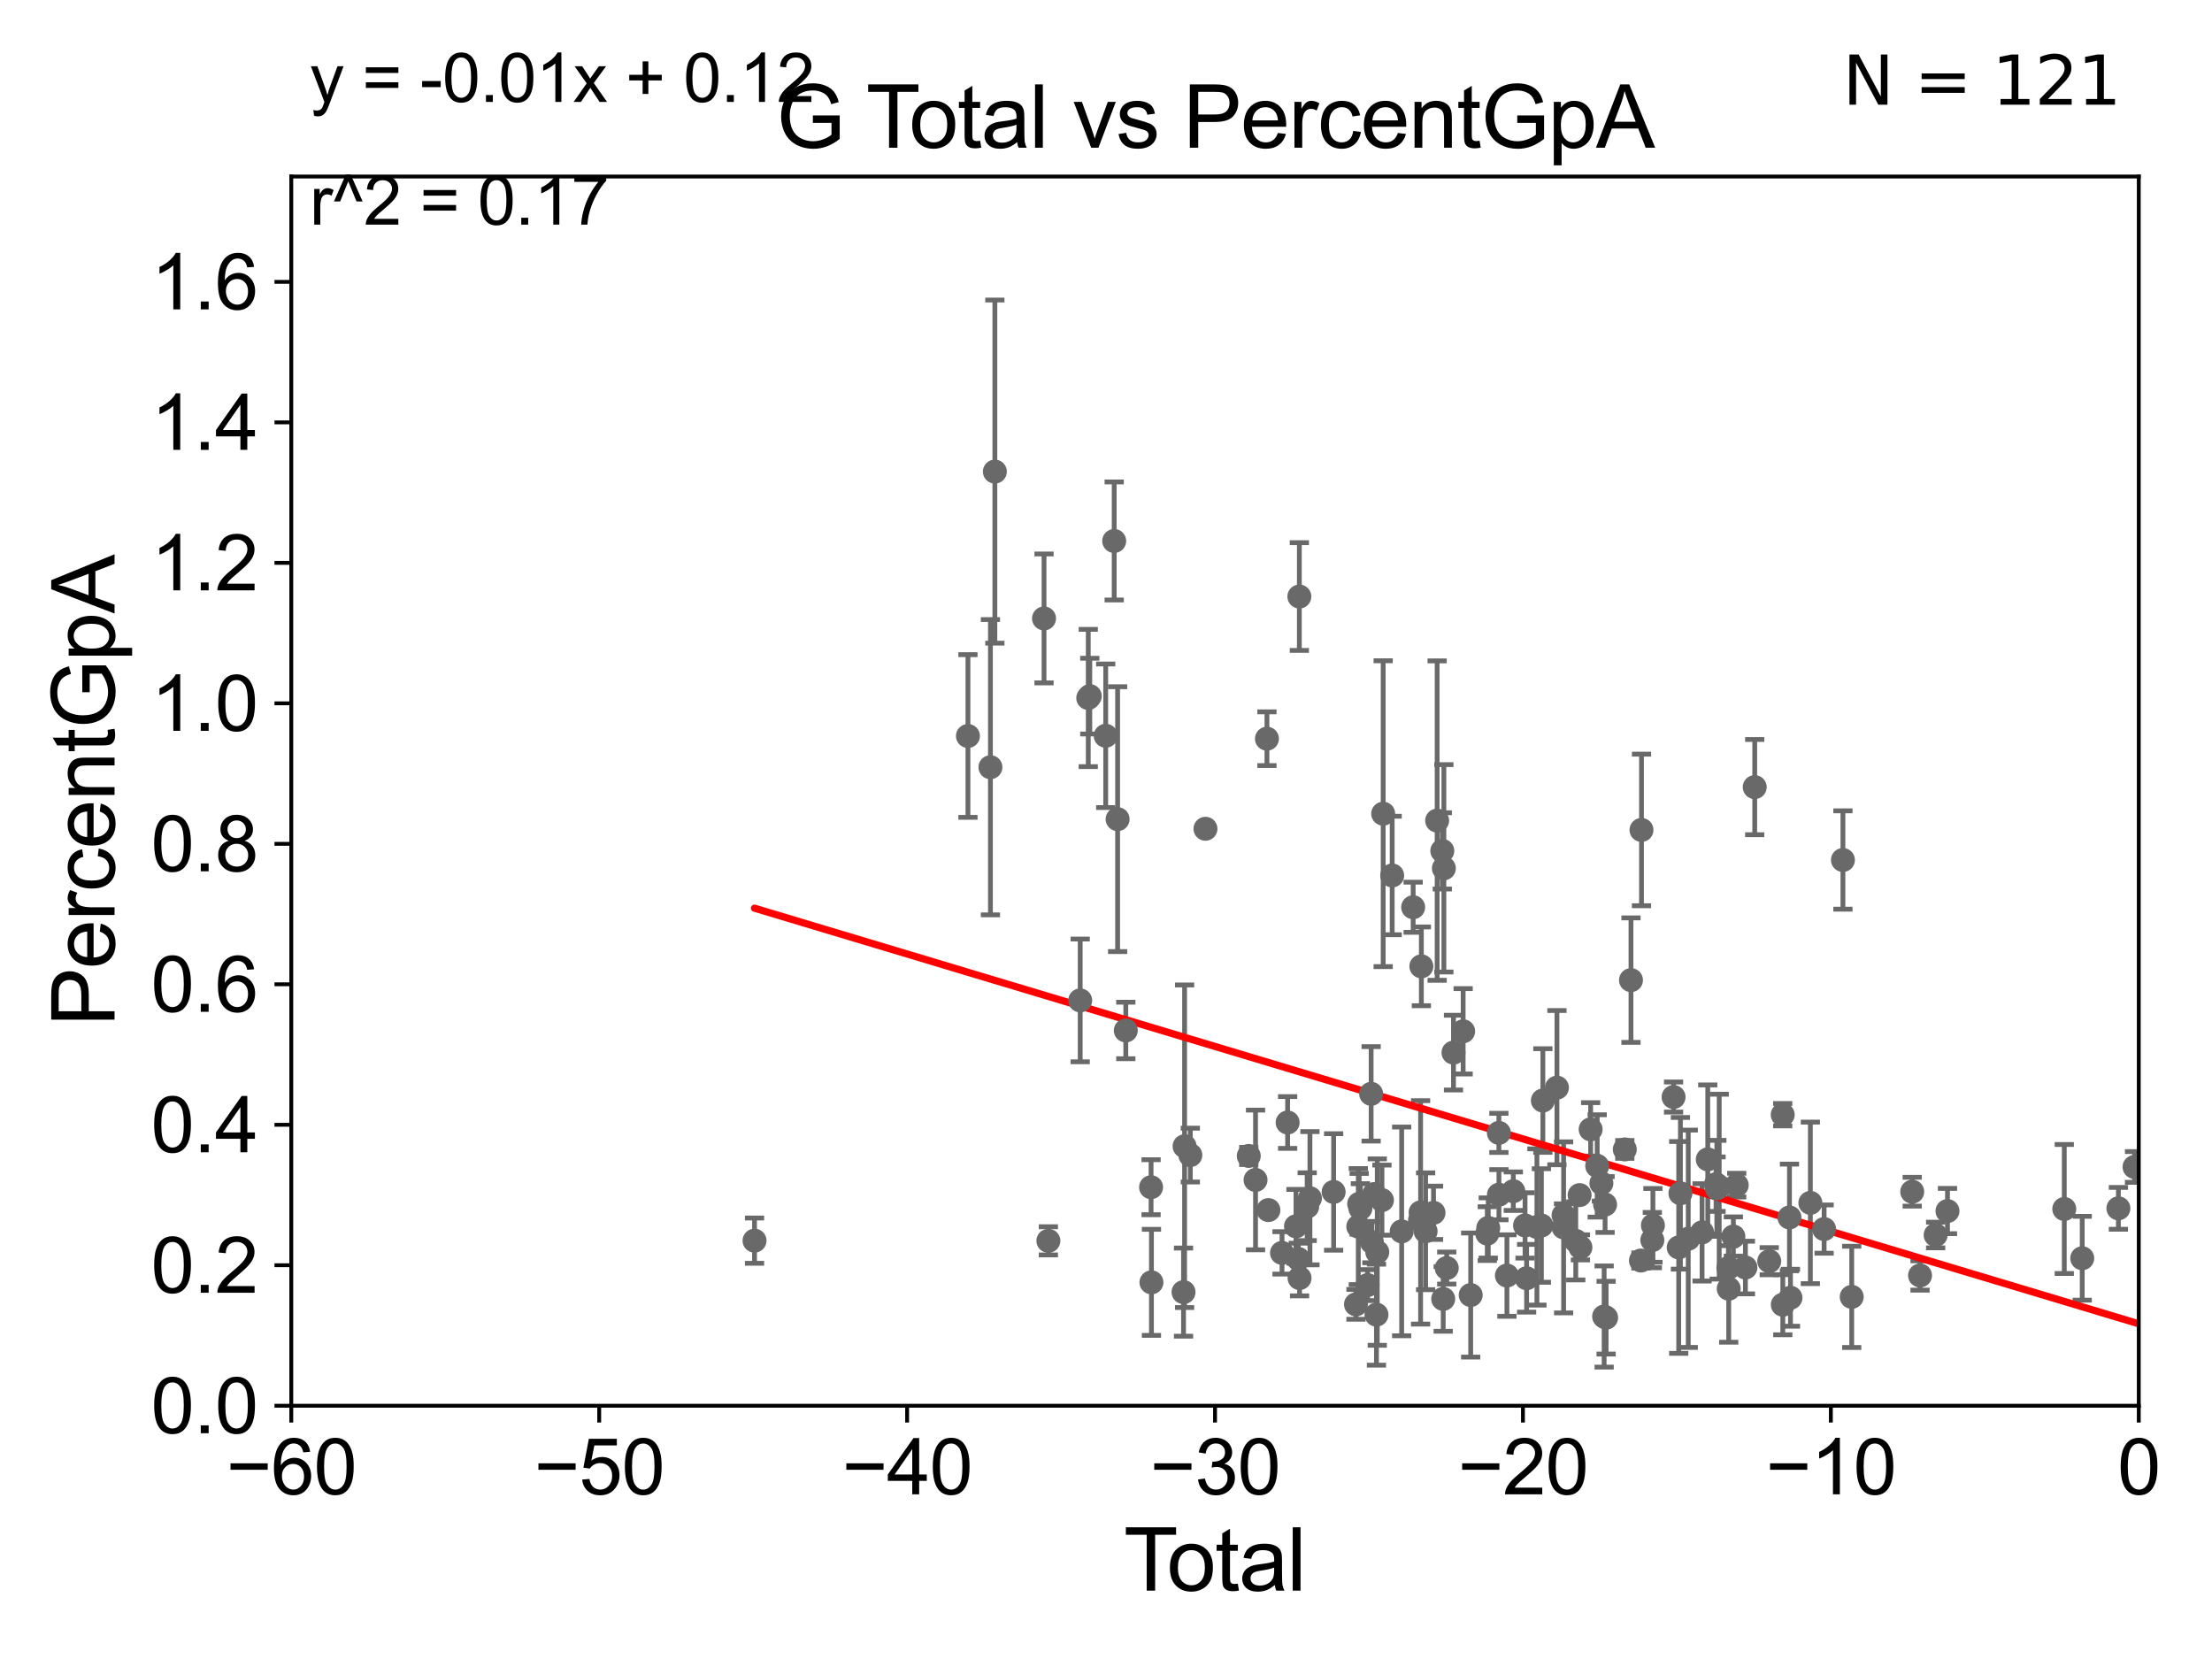 <?xml version="1.0" encoding="utf-8" standalone="no"?>
<!DOCTYPE svg PUBLIC "-//W3C//DTD SVG 1.1//EN"
  "http://www.w3.org/Graphics/SVG/1.1/DTD/svg11.dtd">
<svg xmlns:xlink="http://www.w3.org/1999/xlink" width="460.8pt" height="345.6pt" viewBox="0 0 460.8 345.6" xmlns="http://www.w3.org/2000/svg" version="1.1">
 <defs>
  <style type="text/css">*{stroke-linejoin: round; stroke-linecap: butt}</style>
 </defs>
 <g id="figure_1">
  <g id="patch_1">
   <path d="M 0 345.6 
L 460.8 345.6 
L 460.8 0 
L 0 0 
z
" style="fill: #ffffff"/>
  </g>
  <g id="axes_1">
   <g id="patch_2">
    <path d="M 60.68 292.84 
L 445.545 292.84 
L 445.545 36.775 
L 60.68 36.775 
z
" style="fill: #ffffff"/>
   </g>
   <g id="PathCollection_1">
    <defs>
     <path id="mf81abe0c84" d="M 0 1.118 
C 0.297 1.118 0.581 1 0.791 0.791 
C 1 0.581 1.118 0.297 1.118 0 
C 1.118 -0.297 1 -0.581 0.791 -0.791 
C 0.581 -1 0.297 -1.118 0 -1.118 
C -0.297 -1.118 -0.581 -1 -0.791 -0.791 
C -1 -0.581 -1.118 -0.297 -1.118 0 
C -1.118 0.297 -1 0.581 -0.791 0.791 
C -0.581 1 -0.297 1.118 0 1.118 
z
" style="stroke: #696969"/>
    </defs>
    <g clip-path="url(#p1746fd6cc7)">
     <use xlink:href="#mf81abe0c84" x="444.66" y="243.098" style="fill: #696969; stroke: #696969"/>
     <use xlink:href="#mf81abe0c84" x="285.634" y="227.866" style="fill: #696969; stroke: #696969"/>
     <use xlink:href="#mf81abe0c84" x="312.246" y="235.999" style="fill: #696969; stroke: #696969"/>
     <use xlink:href="#mf81abe0c84" x="312.255" y="248.878" style="fill: #696969; stroke: #696969"/>
     <use xlink:href="#mf81abe0c84" x="268.236" y="233.836" style="fill: #696969; stroke: #696969"/>
     <use xlink:href="#mf81abe0c84" x="313.921" y="265.72" style="fill: #696969; stroke: #696969"/>
     <use xlink:href="#mf81abe0c84" x="284.89" y="267.707" style="fill: #696969; stroke: #696969"/>
     <use xlink:href="#mf81abe0c84" x="315.248" y="248.15" style="fill: #696969; stroke: #696969"/>
     <use xlink:href="#mf81abe0c84" x="317.695" y="255.283" style="fill: #696969; stroke: #696969"/>
     <use xlink:href="#mf81abe0c84" x="269.974" y="255.461" style="fill: #696969; stroke: #696969"/>
     <use xlink:href="#mf81abe0c84" x="318.021" y="266.286" style="fill: #696969; stroke: #696969"/>
     <use xlink:href="#mf81abe0c84" x="239.867" y="267.136" style="fill: #696969; stroke: #696969"/>
     <use xlink:href="#mf81abe0c84" x="239.789" y="247.319" style="fill: #696969; stroke: #696969"/>
     <use xlink:href="#mf81abe0c84" x="270.448" y="262.247" style="fill: #696969; stroke: #696969"/>
     <use xlink:href="#mf81abe0c84" x="270.68" y="124.27" style="fill: #696969; stroke: #696969"/>
     <use xlink:href="#mf81abe0c84" x="270.723" y="266.248" style="fill: #696969; stroke: #696969"/>
     <use xlink:href="#mf81abe0c84" x="320.168" y="255.601" style="fill: #696969; stroke: #696969"/>
     <use xlink:href="#mf81abe0c84" x="321.102" y="255.294" style="fill: #696969; stroke: #696969"/>
     <use xlink:href="#mf81abe0c84" x="321.407" y="229.259" style="fill: #696969; stroke: #696969"/>
     <use xlink:href="#mf81abe0c84" x="283.394" y="251.719" style="fill: #696969; stroke: #696969"/>
     <use xlink:href="#mf81abe0c84" x="234.524" y="214.664" style="fill: #696969; stroke: #696969"/>
     <use xlink:href="#mf81abe0c84" x="324.339" y="226.576" style="fill: #696969; stroke: #696969"/>
     <use xlink:href="#mf81abe0c84" x="232.819" y="170.644" style="fill: #696969; stroke: #696969"/>
     <use xlink:href="#mf81abe0c84" x="325.716" y="253.157" style="fill: #696969; stroke: #696969"/>
     <use xlink:href="#mf81abe0c84" x="232.107" y="112.694" style="fill: #696969; stroke: #696969"/>
     <use xlink:href="#mf81abe0c84" x="325.729" y="255.685" style="fill: #696969; stroke: #696969"/>
     <use xlink:href="#mf81abe0c84" x="230.338" y="153.276" style="fill: #696969; stroke: #696969"/>
     <use xlink:href="#mf81abe0c84" x="328.261" y="258.495" style="fill: #696969; stroke: #696969"/>
     <use xlink:href="#mf81abe0c84" x="285.788" y="258.757" style="fill: #696969; stroke: #696969"/>
     <use xlink:href="#mf81abe0c84" x="287.884" y="250.009" style="fill: #696969; stroke: #696969"/>
     <use xlink:href="#mf81abe0c84" x="246.551" y="269.169" style="fill: #696969; stroke: #696969"/>
     <use xlink:href="#mf81abe0c84" x="310.03" y="255.803" style="fill: #696969; stroke: #696969"/>
     <use xlink:href="#mf81abe0c84" x="264.231" y="252.081" style="fill: #696969; stroke: #696969"/>
     <use xlink:href="#mf81abe0c84" x="263.927" y="153.884" style="fill: #696969; stroke: #696969"/>
     <use xlink:href="#mf81abe0c84" x="290.017" y="182.377" style="fill: #696969; stroke: #696969"/>
     <use xlink:href="#mf81abe0c84" x="286.911" y="260.834" style="fill: #696969; stroke: #696969"/>
     <use xlink:href="#mf81abe0c84" x="291.993" y="256.522" style="fill: #696969; stroke: #696969"/>
     <use xlink:href="#mf81abe0c84" x="286.742" y="273.868" style="fill: #696969; stroke: #696969"/>
     <use xlink:href="#mf81abe0c84" x="294.387" y="188.992" style="fill: #696969; stroke: #696969"/>
     <use xlink:href="#mf81abe0c84" x="261.552" y="245.805" style="fill: #696969; stroke: #696969"/>
     <use xlink:href="#mf81abe0c84" x="295.811" y="254.178" style="fill: #696969; stroke: #696969"/>
     <use xlink:href="#mf81abe0c84" x="260.141" y="240.802" style="fill: #696969; stroke: #696969"/>
     <use xlink:href="#mf81abe0c84" x="295.937" y="252.556" style="fill: #696969; stroke: #696969"/>
     <use xlink:href="#mf81abe0c84" x="296.096" y="201.305" style="fill: #696969; stroke: #696969"/>
     <use xlink:href="#mf81abe0c84" x="296.983" y="256.499" style="fill: #696969; stroke: #696969"/>
     <use xlink:href="#mf81abe0c84" x="298.629" y="252.65" style="fill: #696969; stroke: #696969"/>
     <use xlink:href="#mf81abe0c84" x="299.383" y="170.946" style="fill: #696969; stroke: #696969"/>
     <use xlink:href="#mf81abe0c84" x="300.457" y="177.251" style="fill: #696969; stroke: #696969"/>
     <use xlink:href="#mf81abe0c84" x="300.647" y="270.59" style="fill: #696969; stroke: #696969"/>
     <use xlink:href="#mf81abe0c84" x="300.786" y="180.884" style="fill: #696969; stroke: #696969"/>
     <use xlink:href="#mf81abe0c84" x="301.384" y="264.156" style="fill: #696969; stroke: #696969"/>
     <use xlink:href="#mf81abe0c84" x="302.79" y="219.277" style="fill: #696969; stroke: #696969"/>
     <use xlink:href="#mf81abe0c84" x="304.801" y="214.837" style="fill: #696969; stroke: #696969"/>
     <use xlink:href="#mf81abe0c84" x="306.373" y="269.78" style="fill: #696969; stroke: #696969"/>
     <use xlink:href="#mf81abe0c84" x="286.27" y="248.741" style="fill: #696969; stroke: #696969"/>
     <use xlink:href="#mf81abe0c84" x="251.12" y="172.647" style="fill: #696969; stroke: #696969"/>
     <use xlink:href="#mf81abe0c84" x="267.069" y="261.002" style="fill: #696969; stroke: #696969"/>
     <use xlink:href="#mf81abe0c84" x="309.83" y="256.984" style="fill: #696969; stroke: #696969"/>
     <use xlink:href="#mf81abe0c84" x="247.968" y="240.628" style="fill: #696969; stroke: #696969"/>
     <use xlink:href="#mf81abe0c84" x="246.772" y="238.785" style="fill: #696969; stroke: #696969"/>
     <use xlink:href="#mf81abe0c84" x="329.231" y="259.85" style="fill: #696969; stroke: #696969"/>
     <use xlink:href="#mf81abe0c84" x="329.063" y="248.964" style="fill: #696969; stroke: #696969"/>
     <use xlink:href="#mf81abe0c84" x="331.359" y="235.267" style="fill: #696969; stroke: #696969"/>
     <use xlink:href="#mf81abe0c84" x="358.142" y="247.198" style="fill: #696969; stroke: #696969"/>
     <use xlink:href="#mf81abe0c84" x="360.052" y="264.146" style="fill: #696969; stroke: #696969"/>
     <use xlink:href="#mf81abe0c84" x="201.641" y="153.321" style="fill: #696969; stroke: #696969"/>
     <use xlink:href="#mf81abe0c84" x="360.122" y="268.461" style="fill: #696969; stroke: #696969"/>
     <use xlink:href="#mf81abe0c84" x="361.093" y="257.586" style="fill: #696969; stroke: #696969"/>
     <use xlink:href="#mf81abe0c84" x="361.791" y="246.885" style="fill: #696969; stroke: #696969"/>
     <use xlink:href="#mf81abe0c84" x="363.603" y="264.045" style="fill: #696969; stroke: #696969"/>
     <use xlink:href="#mf81abe0c84" x="365.541" y="163.969" style="fill: #696969; stroke: #696969"/>
     <use xlink:href="#mf81abe0c84" x="368.562" y="262.729" style="fill: #696969; stroke: #696969"/>
     <use xlink:href="#mf81abe0c84" x="371.369" y="232.212" style="fill: #696969; stroke: #696969"/>
     <use xlink:href="#mf81abe0c84" x="371.39" y="271.795" style="fill: #696969; stroke: #696969"/>
     <use xlink:href="#mf81abe0c84" x="372.777" y="253.619" style="fill: #696969; stroke: #696969"/>
     <use xlink:href="#mf81abe0c84" x="227.023" y="145.017" style="fill: #696969; stroke: #696969"/>
     <use xlink:href="#mf81abe0c84" x="372.989" y="270.344" style="fill: #696969; stroke: #696969"/>
     <use xlink:href="#mf81abe0c84" x="379.998" y="256.035" style="fill: #696969; stroke: #696969"/>
     <use xlink:href="#mf81abe0c84" x="383.915" y="179.153" style="fill: #696969; stroke: #696969"/>
     <use xlink:href="#mf81abe0c84" x="385.747" y="270.162" style="fill: #696969; stroke: #696969"/>
     <use xlink:href="#mf81abe0c84" x="277.82" y="248.303" style="fill: #696969; stroke: #696969"/>
     <use xlink:href="#mf81abe0c84" x="398.351" y="248.255" style="fill: #696969; stroke: #696969"/>
     <use xlink:href="#mf81abe0c84" x="399.981" y="265.702" style="fill: #696969; stroke: #696969"/>
     <use xlink:href="#mf81abe0c84" x="403.229" y="257.277" style="fill: #696969; stroke: #696969"/>
     <use xlink:href="#mf81abe0c84" x="157.183" y="258.452" style="fill: #696969; stroke: #696969"/>
     <use xlink:href="#mf81abe0c84" x="405.697" y="252.283" style="fill: #696969; stroke: #696969"/>
     <use xlink:href="#mf81abe0c84" x="430.027" y="251.853" style="fill: #696969; stroke: #696969"/>
     <use xlink:href="#mf81abe0c84" x="433.766" y="262.115" style="fill: #696969; stroke: #696969"/>
     <use xlink:href="#mf81abe0c84" x="441.3" y="251.717" style="fill: #696969; stroke: #696969"/>
     <use xlink:href="#mf81abe0c84" x="377.131" y="250.581" style="fill: #696969; stroke: #696969"/>
     <use xlink:href="#mf81abe0c84" x="357.482" y="246.685" style="fill: #696969; stroke: #696969"/>
     <use xlink:href="#mf81abe0c84" x="357.65" y="247.556" style="fill: #696969; stroke: #696969"/>
     <use xlink:href="#mf81abe0c84" x="207.249" y="98.244" style="fill: #696969; stroke: #696969"/>
     <use xlink:href="#mf81abe0c84" x="226.704" y="145.405" style="fill: #696969; stroke: #696969"/>
     <use xlink:href="#mf81abe0c84" x="283.139" y="250.776" style="fill: #696969; stroke: #696969"/>
     <use xlink:href="#mf81abe0c84" x="225.026" y="208.407" style="fill: #696969; stroke: #696969"/>
     <use xlink:href="#mf81abe0c84" x="332.725" y="242.882" style="fill: #696969; stroke: #696969"/>
     <use xlink:href="#mf81abe0c84" x="272.31" y="251.376" style="fill: #696969; stroke: #696969"/>
     <use xlink:href="#mf81abe0c84" x="333.597" y="246.482" style="fill: #696969; stroke: #696969"/>
     <use xlink:href="#mf81abe0c84" x="334.171" y="274.253" style="fill: #696969; stroke: #696969"/>
     <use xlink:href="#mf81abe0c84" x="334.368" y="250.925" style="fill: #696969; stroke: #696969"/>
     <use xlink:href="#mf81abe0c84" x="334.584" y="274.495" style="fill: #696969; stroke: #696969"/>
     <use xlink:href="#mf81abe0c84" x="338.476" y="239.442" style="fill: #696969; stroke: #696969"/>
     <use xlink:href="#mf81abe0c84" x="339.764" y="204.178" style="fill: #696969; stroke: #696969"/>
     <use xlink:href="#mf81abe0c84" x="341.835" y="262.593" style="fill: #696969; stroke: #696969"/>
     <use xlink:href="#mf81abe0c84" x="341.952" y="172.893" style="fill: #696969; stroke: #696969"/>
     <use xlink:href="#mf81abe0c84" x="206.325" y="159.824" style="fill: #696969; stroke: #696969"/>
     <use xlink:href="#mf81abe0c84" x="282.958" y="255.516" style="fill: #696969; stroke: #696969"/>
     <use xlink:href="#mf81abe0c84" x="217.491" y="128.83" style="fill: #696969; stroke: #696969"/>
     <use xlink:href="#mf81abe0c84" x="355.759" y="241.523" style="fill: #696969; stroke: #696969"/>
     <use xlink:href="#mf81abe0c84" x="354.574" y="256.723" style="fill: #696969; stroke: #696969"/>
     <use xlink:href="#mf81abe0c84" x="351.692" y="258.056" style="fill: #696969; stroke: #696969"/>
     <use xlink:href="#mf81abe0c84" x="350.062" y="248.588" style="fill: #696969; stroke: #696969"/>
     <use xlink:href="#mf81abe0c84" x="272.887" y="249.613" style="fill: #696969; stroke: #696969"/>
     <use xlink:href="#mf81abe0c84" x="349.706" y="259.868" style="fill: #696969; stroke: #696969"/>
     <use xlink:href="#mf81abe0c84" x="218.396" y="258.487" style="fill: #696969; stroke: #696969"/>
     <use xlink:href="#mf81abe0c84" x="348.635" y="228.533" style="fill: #696969; stroke: #696969"/>
     <use xlink:href="#mf81abe0c84" x="282.476" y="271.722" style="fill: #696969; stroke: #696969"/>
     <use xlink:href="#mf81abe0c84" x="344.332" y="255.267" style="fill: #696969; stroke: #696969"/>
     <use xlink:href="#mf81abe0c84" x="344.211" y="258.335" style="fill: #696969; stroke: #696969"/>
     <use xlink:href="#mf81abe0c84" x="288.141" y="169.507" style="fill: #696969; stroke: #696969"/>
    </g>
   </g>
   <g id="matplotlib.axis_1">
    <g id="xtick_1">
     <g id="line2d_1">
      <defs>
       <path id="m643779668c" d="M 0 0 
L 0 3.5 
" style="stroke: #000000; stroke-width: 0.8"/>
      </defs>
      <g>
       <use xlink:href="#m643779668c" x="60.68" y="292.84" style="stroke: #000000; stroke-width: 0.8"/>
      </g>
     </g>
     <g id="text_1">
      <!-- −60 -->
      <g transform="translate(47.11 311.293)scale(0.16 -0.16)">
       <defs>
        <path id="ArialMT-2212" d="M 3381 1997 
L 356 1997 
L 356 2522 
L 3381 2522 
L 3381 1997 
z
" transform="scale(0.016)"/>
        <path id="ArialMT-36" d="M 3184 3459 
L 2625 3416 
Q 2550 3747 2413 3897 
Q 2184 4138 1850 4138 
Q 1581 4138 1378 3988 
Q 1113 3794 959 3422 
Q 806 3050 800 2363 
Q 1003 2672 1297 2822 
Q 1591 2972 1913 2972 
Q 2475 2972 2870 2558 
Q 3266 2144 3266 1488 
Q 3266 1056 3080 686 
Q 2894 316 2569 119 
Q 2244 -78 1831 -78 
Q 1128 -78 684 439 
Q 241 956 241 2144 
Q 241 3472 731 4075 
Q 1159 4600 1884 4600 
Q 2425 4600 2770 4297 
Q 3116 3994 3184 3459 
z
M 888 1484 
Q 888 1194 1011 928 
Q 1134 663 1356 523 
Q 1578 384 1822 384 
Q 2178 384 2434 671 
Q 2691 959 2691 1453 
Q 2691 1928 2437 2201 
Q 2184 2475 1800 2475 
Q 1419 2475 1153 2201 
Q 888 1928 888 1484 
z
" transform="scale(0.016)"/>
        <path id="ArialMT-30" d="M 266 2259 
Q 266 3072 433 3567 
Q 600 4063 929 4331 
Q 1259 4600 1759 4600 
Q 2128 4600 2406 4451 
Q 2684 4303 2865 4023 
Q 3047 3744 3150 3342 
Q 3253 2941 3253 2259 
Q 3253 1453 3087 958 
Q 2922 463 2592 192 
Q 2263 -78 1759 -78 
Q 1097 -78 719 397 
Q 266 969 266 2259 
z
M 844 2259 
Q 844 1131 1108 757 
Q 1372 384 1759 384 
Q 2147 384 2411 759 
Q 2675 1134 2675 2259 
Q 2675 3391 2411 3762 
Q 2147 4134 1753 4134 
Q 1366 4134 1134 3806 
Q 844 3388 844 2259 
z
" transform="scale(0.016)"/>
       </defs>
       <use xlink:href="#ArialMT-2212"/>
       <use xlink:href="#ArialMT-36" x="58.398"/>
       <use xlink:href="#ArialMT-30" x="114.014"/>
      </g>
     </g>
    </g>
    <g id="xtick_2">
     <g id="line2d_2">
      <g>
       <use xlink:href="#m643779668c" x="124.824" y="292.84" style="stroke: #000000; stroke-width: 0.8"/>
      </g>
     </g>
     <g id="text_2">
      <!-- −50 -->
      <g transform="translate(111.254 311.293)scale(0.16 -0.16)">
       <defs>
        <path id="ArialMT-35" d="M 266 1200 
L 856 1250 
Q 922 819 1161 601 
Q 1400 384 1738 384 
Q 2144 384 2425 690 
Q 2706 997 2706 1503 
Q 2706 1984 2436 2262 
Q 2166 2541 1728 2541 
Q 1456 2541 1237 2417 
Q 1019 2294 894 2097 
L 366 2166 
L 809 4519 
L 3088 4519 
L 3088 3981 
L 1259 3981 
L 1013 2750 
Q 1425 3038 1878 3038 
Q 2478 3038 2890 2622 
Q 3303 2206 3303 1553 
Q 3303 931 2941 478 
Q 2500 -78 1738 -78 
Q 1113 -78 717 272 
Q 322 622 266 1200 
z
" transform="scale(0.016)"/>
       </defs>
       <use xlink:href="#ArialMT-2212"/>
       <use xlink:href="#ArialMT-35" x="58.398"/>
       <use xlink:href="#ArialMT-30" x="114.014"/>
      </g>
     </g>
    </g>
    <g id="xtick_3">
     <g id="line2d_3">
      <g>
       <use xlink:href="#m643779668c" x="188.968" y="292.84" style="stroke: #000000; stroke-width: 0.8"/>
      </g>
     </g>
     <g id="text_3">
      <!-- −40 -->
      <g transform="translate(175.398 311.293)scale(0.16 -0.16)">
       <defs>
        <path id="ArialMT-34" d="M 2069 0 
L 2069 1097 
L 81 1097 
L 81 1613 
L 2172 4581 
L 2631 4581 
L 2631 1613 
L 3250 1613 
L 3250 1097 
L 2631 1097 
L 2631 0 
L 2069 0 
z
M 2069 1613 
L 2069 3678 
L 634 1613 
L 2069 1613 
z
" transform="scale(0.016)"/>
       </defs>
       <use xlink:href="#ArialMT-2212"/>
       <use xlink:href="#ArialMT-34" x="58.398"/>
       <use xlink:href="#ArialMT-30" x="114.014"/>
      </g>
     </g>
    </g>
    <g id="xtick_4">
     <g id="line2d_4">
      <g>
       <use xlink:href="#m643779668c" x="253.113" y="292.84" style="stroke: #000000; stroke-width: 0.8"/>
      </g>
     </g>
     <g id="text_4">
      <!-- −30 -->
      <g transform="translate(239.542 311.293)scale(0.16 -0.16)">
       <defs>
        <path id="ArialMT-33" d="M 269 1209 
L 831 1284 
Q 928 806 1161 595 
Q 1394 384 1728 384 
Q 2125 384 2398 659 
Q 2672 934 2672 1341 
Q 2672 1728 2419 1979 
Q 2166 2231 1775 2231 
Q 1616 2231 1378 2169 
L 1441 2663 
Q 1497 2656 1531 2656 
Q 1891 2656 2178 2843 
Q 2466 3031 2466 3422 
Q 2466 3731 2256 3934 
Q 2047 4138 1716 4138 
Q 1388 4138 1169 3931 
Q 950 3725 888 3313 
L 325 3413 
Q 428 3978 793 4289 
Q 1159 4600 1703 4600 
Q 2078 4600 2393 4439 
Q 2709 4278 2876 4000 
Q 3044 3722 3044 3409 
Q 3044 3113 2884 2869 
Q 2725 2625 2413 2481 
Q 2819 2388 3044 2092 
Q 3269 1797 3269 1353 
Q 3269 753 2831 336 
Q 2394 -81 1725 -81 
Q 1122 -81 723 278 
Q 325 638 269 1209 
z
" transform="scale(0.016)"/>
       </defs>
       <use xlink:href="#ArialMT-2212"/>
       <use xlink:href="#ArialMT-33" x="58.398"/>
       <use xlink:href="#ArialMT-30" x="114.014"/>
      </g>
     </g>
    </g>
    <g id="xtick_5">
     <g id="line2d_5">
      <g>
       <use xlink:href="#m643779668c" x="317.257" y="292.84" style="stroke: #000000; stroke-width: 0.8"/>
      </g>
     </g>
     <g id="text_5">
      <!-- −20 -->
      <g transform="translate(303.687 311.293)scale(0.16 -0.16)">
       <defs>
        <path id="ArialMT-32" d="M 3222 541 
L 3222 0 
L 194 0 
Q 188 203 259 391 
Q 375 700 629 1000 
Q 884 1300 1366 1694 
Q 2113 2306 2375 2664 
Q 2638 3022 2638 3341 
Q 2638 3675 2398 3904 
Q 2159 4134 1775 4134 
Q 1369 4134 1125 3890 
Q 881 3647 878 3216 
L 300 3275 
Q 359 3922 746 4261 
Q 1134 4600 1788 4600 
Q 2447 4600 2831 4234 
Q 3216 3869 3216 3328 
Q 3216 3053 3103 2787 
Q 2991 2522 2730 2228 
Q 2469 1934 1863 1422 
Q 1356 997 1212 845 
Q 1069 694 975 541 
L 3222 541 
z
" transform="scale(0.016)"/>
       </defs>
       <use xlink:href="#ArialMT-2212"/>
       <use xlink:href="#ArialMT-32" x="58.398"/>
       <use xlink:href="#ArialMT-30" x="114.014"/>
      </g>
     </g>
    </g>
    <g id="xtick_6">
     <g id="line2d_6">
      <g>
       <use xlink:href="#m643779668c" x="381.401" y="292.84" style="stroke: #000000; stroke-width: 0.8"/>
      </g>
     </g>
     <g id="text_6">
      <!-- −10 -->
      <g transform="translate(367.831 311.293)scale(0.16 -0.16)">
       <defs>
        <path id="ArialMT-31" d="M 2384 0 
L 1822 0 
L 1822 3584 
Q 1619 3391 1289 3197 
Q 959 3003 697 2906 
L 697 3450 
Q 1169 3672 1522 3987 
Q 1875 4303 2022 4600 
L 2384 4600 
L 2384 0 
z
" transform="scale(0.016)"/>
       </defs>
       <use xlink:href="#ArialMT-2212"/>
       <use xlink:href="#ArialMT-31" x="58.398"/>
       <use xlink:href="#ArialMT-30" x="114.014"/>
      </g>
     </g>
    </g>
    <g id="xtick_7">
     <g id="line2d_7">
      <g>
       <use xlink:href="#m643779668c" x="445.545" y="292.84" style="stroke: #000000; stroke-width: 0.8"/>
      </g>
     </g>
     <g id="text_7">
      <!-- 0 -->
      <g transform="translate(441.096 311.293)scale(0.16 -0.16)">
       <use xlink:href="#ArialMT-30"/>
      </g>
     </g>
    </g>
    <g id="text_8">
     <!-- Total -->
     <g transform="translate(234.107 331.357)scale(0.18 -0.18)">
      <defs>
       <path id="ArialMT-54" d="M 1659 0 
L 1659 4041 
L 150 4041 
L 150 4581 
L 3781 4581 
L 3781 4041 
L 2266 4041 
L 2266 0 
L 1659 0 
z
" transform="scale(0.016)"/>
       <path id="ArialMT-6f" d="M 213 1659 
Q 213 2581 725 3025 
Q 1153 3394 1769 3394 
Q 2453 3394 2887 2945 
Q 3322 2497 3322 1706 
Q 3322 1066 3130 698 
Q 2938 331 2570 128 
Q 2203 -75 1769 -75 
Q 1072 -75 642 372 
Q 213 819 213 1659 
z
M 791 1659 
Q 791 1022 1069 705 
Q 1347 388 1769 388 
Q 2188 388 2466 706 
Q 2744 1025 2744 1678 
Q 2744 2294 2464 2611 
Q 2184 2928 1769 2928 
Q 1347 2928 1069 2612 
Q 791 2297 791 1659 
z
" transform="scale(0.016)"/>
       <path id="ArialMT-74" d="M 1650 503 
L 1731 6 
Q 1494 -44 1306 -44 
Q 1000 -44 831 53 
Q 663 150 594 308 
Q 525 466 525 972 
L 525 2881 
L 113 2881 
L 113 3319 
L 525 3319 
L 525 4141 
L 1084 4478 
L 1084 3319 
L 1650 3319 
L 1650 2881 
L 1084 2881 
L 1084 941 
Q 1084 700 1114 631 
Q 1144 563 1211 522 
Q 1278 481 1403 481 
Q 1497 481 1650 503 
z
" transform="scale(0.016)"/>
       <path id="ArialMT-61" d="M 2588 409 
Q 2275 144 1986 34 
Q 1697 -75 1366 -75 
Q 819 -75 525 192 
Q 231 459 231 875 
Q 231 1119 342 1320 
Q 453 1522 633 1644 
Q 813 1766 1038 1828 
Q 1203 1872 1538 1913 
Q 2219 1994 2541 2106 
Q 2544 2222 2544 2253 
Q 2544 2597 2384 2738 
Q 2169 2928 1744 2928 
Q 1347 2928 1158 2789 
Q 969 2650 878 2297 
L 328 2372 
Q 403 2725 575 2942 
Q 747 3159 1072 3276 
Q 1397 3394 1825 3394 
Q 2250 3394 2515 3294 
Q 2781 3194 2906 3042 
Q 3031 2891 3081 2659 
Q 3109 2516 3109 2141 
L 3109 1391 
Q 3109 606 3145 398 
Q 3181 191 3288 0 
L 2700 0 
Q 2613 175 2588 409 
z
M 2541 1666 
Q 2234 1541 1622 1453 
Q 1275 1403 1131 1340 
Q 988 1278 909 1158 
Q 831 1038 831 891 
Q 831 666 1001 516 
Q 1172 366 1500 366 
Q 1825 366 2078 508 
Q 2331 650 2450 897 
Q 2541 1088 2541 1459 
L 2541 1666 
z
" transform="scale(0.016)"/>
       <path id="ArialMT-6c" d="M 409 0 
L 409 4581 
L 972 4581 
L 972 0 
L 409 0 
z
" transform="scale(0.016)"/>
      </defs>
      <use xlink:href="#ArialMT-54"/>
      <use xlink:href="#ArialMT-6f" x="49.959"/>
      <use xlink:href="#ArialMT-74" x="105.574"/>
      <use xlink:href="#ArialMT-61" x="133.357"/>
      <use xlink:href="#ArialMT-6c" x="188.973"/>
     </g>
    </g>
   </g>
   <g id="matplotlib.axis_2">
    <g id="ytick_1">
     <g id="line2d_8">
      <defs>
       <path id="m93dd74b13f" d="M 0 0 
L -3.5 0 
" style="stroke: #000000; stroke-width: 0.8"/>
      </defs>
      <g>
       <use xlink:href="#m93dd74b13f" x="60.68" y="292.84" style="stroke: #000000; stroke-width: 0.8"/>
      </g>
     </g>
     <g id="text_9">
      <!-- 0.0 -->
      <g transform="translate(31.44 298.566)scale(0.16 -0.16)">
       <defs>
        <path id="ArialMT-2e" d="M 581 0 
L 581 641 
L 1222 641 
L 1222 0 
L 581 0 
z
" transform="scale(0.016)"/>
       </defs>
       <use xlink:href="#ArialMT-30"/>
       <use xlink:href="#ArialMT-2e" x="55.615"/>
       <use xlink:href="#ArialMT-30" x="83.398"/>
      </g>
     </g>
    </g>
    <g id="ytick_2">
     <g id="line2d_9">
      <g>
       <use xlink:href="#m93dd74b13f" x="60.68" y="263.575" style="stroke: #000000; stroke-width: 0.8"/>
      </g>
     </g>
     <g id="text_10">
      <!-- 0.2 -->
      <g transform="translate(31.44 269.302)scale(0.16 -0.16)">
       <use xlink:href="#ArialMT-30"/>
       <use xlink:href="#ArialMT-2e" x="55.615"/>
       <use xlink:href="#ArialMT-32" x="83.398"/>
      </g>
     </g>
    </g>
    <g id="ytick_3">
     <g id="line2d_10">
      <g>
       <use xlink:href="#m93dd74b13f" x="60.68" y="234.311" style="stroke: #000000; stroke-width: 0.8"/>
      </g>
     </g>
     <g id="text_11">
      <!-- 0.4 -->
      <g transform="translate(31.44 240.037)scale(0.16 -0.16)">
       <use xlink:href="#ArialMT-30"/>
       <use xlink:href="#ArialMT-2e" x="55.615"/>
       <use xlink:href="#ArialMT-34" x="83.398"/>
      </g>
     </g>
    </g>
    <g id="ytick_4">
     <g id="line2d_11">
      <g>
       <use xlink:href="#m93dd74b13f" x="60.68" y="205.046" style="stroke: #000000; stroke-width: 0.8"/>
      </g>
     </g>
     <g id="text_12">
      <!-- 0.6 -->
      <g transform="translate(31.44 210.772)scale(0.16 -0.16)">
       <use xlink:href="#ArialMT-30"/>
       <use xlink:href="#ArialMT-2e" x="55.615"/>
       <use xlink:href="#ArialMT-36" x="83.398"/>
      </g>
     </g>
    </g>
    <g id="ytick_5">
     <g id="line2d_12">
      <g>
       <use xlink:href="#m93dd74b13f" x="60.68" y="175.782" style="stroke: #000000; stroke-width: 0.8"/>
      </g>
     </g>
     <g id="text_13">
      <!-- 0.8 -->
      <g transform="translate(31.44 181.508)scale(0.16 -0.16)">
       <defs>
        <path id="ArialMT-38" d="M 1131 2484 
Q 781 2613 612 2850 
Q 444 3088 444 3419 
Q 444 3919 803 4259 
Q 1163 4600 1759 4600 
Q 2359 4600 2725 4251 
Q 3091 3903 3091 3403 
Q 3091 3084 2923 2848 
Q 2756 2613 2416 2484 
Q 2838 2347 3058 2040 
Q 3278 1734 3278 1309 
Q 3278 722 2862 322 
Q 2447 -78 1769 -78 
Q 1091 -78 675 323 
Q 259 725 259 1325 
Q 259 1772 486 2073 
Q 713 2375 1131 2484 
z
M 1019 3438 
Q 1019 3113 1228 2906 
Q 1438 2700 1772 2700 
Q 2097 2700 2305 2904 
Q 2513 3109 2513 3406 
Q 2513 3716 2298 3927 
Q 2084 4138 1766 4138 
Q 1444 4138 1231 3931 
Q 1019 3725 1019 3438 
z
M 838 1322 
Q 838 1081 952 856 
Q 1066 631 1291 507 
Q 1516 384 1775 384 
Q 2178 384 2440 643 
Q 2703 903 2703 1303 
Q 2703 1709 2433 1975 
Q 2163 2241 1756 2241 
Q 1359 2241 1098 1978 
Q 838 1716 838 1322 
z
" transform="scale(0.016)"/>
       </defs>
       <use xlink:href="#ArialMT-30"/>
       <use xlink:href="#ArialMT-2e" x="55.615"/>
       <use xlink:href="#ArialMT-38" x="83.398"/>
      </g>
     </g>
    </g>
    <g id="ytick_6">
     <g id="line2d_13">
      <g>
       <use xlink:href="#m93dd74b13f" x="60.68" y="146.517" style="stroke: #000000; stroke-width: 0.8"/>
      </g>
     </g>
     <g id="text_14">
      <!-- 1.0 -->
      <g transform="translate(31.44 152.243)scale(0.16 -0.16)">
       <use xlink:href="#ArialMT-31"/>
       <use xlink:href="#ArialMT-2e" x="55.615"/>
       <use xlink:href="#ArialMT-30" x="83.398"/>
      </g>
     </g>
    </g>
    <g id="ytick_7">
     <g id="line2d_14">
      <g>
       <use xlink:href="#m93dd74b13f" x="60.68" y="117.252" style="stroke: #000000; stroke-width: 0.8"/>
      </g>
     </g>
     <g id="text_15">
      <!-- 1.2 -->
      <g transform="translate(31.44 122.979)scale(0.16 -0.16)">
       <use xlink:href="#ArialMT-31"/>
       <use xlink:href="#ArialMT-2e" x="55.615"/>
       <use xlink:href="#ArialMT-32" x="83.398"/>
      </g>
     </g>
    </g>
    <g id="ytick_8">
     <g id="line2d_15">
      <g>
       <use xlink:href="#m93dd74b13f" x="60.68" y="87.988" style="stroke: #000000; stroke-width: 0.8"/>
      </g>
     </g>
     <g id="text_16">
      <!-- 1.4 -->
      <g transform="translate(31.44 93.714)scale(0.16 -0.16)">
       <use xlink:href="#ArialMT-31"/>
       <use xlink:href="#ArialMT-2e" x="55.615"/>
       <use xlink:href="#ArialMT-34" x="83.398"/>
      </g>
     </g>
    </g>
    <g id="ytick_9">
     <g id="line2d_16">
      <g>
       <use xlink:href="#m93dd74b13f" x="60.68" y="58.723" style="stroke: #000000; stroke-width: 0.8"/>
      </g>
     </g>
     <g id="text_17">
      <!-- 1.6 -->
      <g transform="translate(31.44 64.45)scale(0.16 -0.16)">
       <use xlink:href="#ArialMT-31"/>
       <use xlink:href="#ArialMT-2e" x="55.615"/>
       <use xlink:href="#ArialMT-36" x="83.398"/>
      </g>
     </g>
    </g>
    <g id="text_18">
     <!-- PercentGpA -->
     <g transform="translate(23.863 213.831)rotate(-90)scale(0.18 -0.18)">
      <defs>
       <path id="ArialMT-50" d="M 494 0 
L 494 4581 
L 2222 4581 
Q 2678 4581 2919 4538 
Q 3256 4481 3484 4323 
Q 3713 4166 3852 3881 
Q 3991 3597 3991 3256 
Q 3991 2672 3619 2267 
Q 3247 1863 2275 1863 
L 1100 1863 
L 1100 0 
L 494 0 
z
M 1100 2403 
L 2284 2403 
Q 2872 2403 3119 2622 
Q 3366 2841 3366 3238 
Q 3366 3525 3220 3729 
Q 3075 3934 2838 4000 
Q 2684 4041 2272 4041 
L 1100 4041 
L 1100 2403 
z
" transform="scale(0.016)"/>
       <path id="ArialMT-65" d="M 2694 1069 
L 3275 997 
Q 3138 488 2766 206 
Q 2394 -75 1816 -75 
Q 1088 -75 661 373 
Q 234 822 234 1631 
Q 234 2469 665 2931 
Q 1097 3394 1784 3394 
Q 2450 3394 2872 2941 
Q 3294 2488 3294 1666 
Q 3294 1616 3291 1516 
L 816 1516 
Q 847 969 1125 678 
Q 1403 388 1819 388 
Q 2128 388 2347 550 
Q 2566 713 2694 1069 
z
M 847 1978 
L 2700 1978 
Q 2663 2397 2488 2606 
Q 2219 2931 1791 2931 
Q 1403 2931 1139 2672 
Q 875 2413 847 1978 
z
" transform="scale(0.016)"/>
       <path id="ArialMT-72" d="M 416 0 
L 416 3319 
L 922 3319 
L 922 2816 
Q 1116 3169 1280 3281 
Q 1444 3394 1641 3394 
Q 1925 3394 2219 3213 
L 2025 2691 
Q 1819 2813 1613 2813 
Q 1428 2813 1281 2702 
Q 1134 2591 1072 2394 
Q 978 2094 978 1738 
L 978 0 
L 416 0 
z
" transform="scale(0.016)"/>
       <path id="ArialMT-63" d="M 2588 1216 
L 3141 1144 
Q 3050 572 2676 248 
Q 2303 -75 1759 -75 
Q 1078 -75 664 370 
Q 250 816 250 1647 
Q 250 2184 428 2587 
Q 606 2991 970 3192 
Q 1334 3394 1763 3394 
Q 2303 3394 2647 3120 
Q 2991 2847 3088 2344 
L 2541 2259 
Q 2463 2594 2264 2762 
Q 2066 2931 1784 2931 
Q 1359 2931 1093 2626 
Q 828 2322 828 1663 
Q 828 994 1084 691 
Q 1341 388 1753 388 
Q 2084 388 2306 591 
Q 2528 794 2588 1216 
z
" transform="scale(0.016)"/>
       <path id="ArialMT-6e" d="M 422 0 
L 422 3319 
L 928 3319 
L 928 2847 
Q 1294 3394 1984 3394 
Q 2284 3394 2536 3286 
Q 2788 3178 2913 3003 
Q 3038 2828 3088 2588 
Q 3119 2431 3119 2041 
L 3119 0 
L 2556 0 
L 2556 2019 
Q 2556 2363 2490 2533 
Q 2425 2703 2258 2804 
Q 2091 2906 1866 2906 
Q 1506 2906 1245 2678 
Q 984 2450 984 1813 
L 984 0 
L 422 0 
z
" transform="scale(0.016)"/>
       <path id="ArialMT-47" d="M 2638 1797 
L 2638 2334 
L 4578 2338 
L 4578 638 
Q 4131 281 3656 101 
Q 3181 -78 2681 -78 
Q 2006 -78 1454 211 
Q 903 500 622 1047 
Q 341 1594 341 2269 
Q 341 2938 620 3517 
Q 900 4097 1425 4378 
Q 1950 4659 2634 4659 
Q 3131 4659 3532 4498 
Q 3934 4338 4162 4050 
Q 4391 3763 4509 3300 
L 3963 3150 
Q 3859 3500 3706 3700 
Q 3553 3900 3268 4020 
Q 2984 4141 2638 4141 
Q 2222 4141 1919 4014 
Q 1616 3888 1430 3681 
Q 1244 3475 1141 3228 
Q 966 2803 966 2306 
Q 966 1694 1177 1281 
Q 1388 869 1791 669 
Q 2194 469 2647 469 
Q 3041 469 3416 620 
Q 3791 772 3984 944 
L 3984 1797 
L 2638 1797 
z
" transform="scale(0.016)"/>
       <path id="ArialMT-70" d="M 422 -1272 
L 422 3319 
L 934 3319 
L 934 2888 
Q 1116 3141 1344 3267 
Q 1572 3394 1897 3394 
Q 2322 3394 2647 3175 
Q 2972 2956 3137 2557 
Q 3303 2159 3303 1684 
Q 3303 1175 3120 767 
Q 2938 359 2589 142 
Q 2241 -75 1856 -75 
Q 1575 -75 1351 44 
Q 1128 163 984 344 
L 984 -1272 
L 422 -1272 
z
M 931 1641 
Q 931 1000 1190 694 
Q 1450 388 1819 388 
Q 2194 388 2461 705 
Q 2728 1022 2728 1688 
Q 2728 2322 2467 2637 
Q 2206 2953 1844 2953 
Q 1484 2953 1207 2617 
Q 931 2281 931 1641 
z
" transform="scale(0.016)"/>
       <path id="ArialMT-41" d="M -9 0 
L 1750 4581 
L 2403 4581 
L 4278 0 
L 3588 0 
L 3053 1388 
L 1138 1388 
L 634 0 
L -9 0 
z
M 1313 1881 
L 2866 1881 
L 2388 3150 
Q 2169 3728 2063 4100 
Q 1975 3659 1816 3225 
L 1313 1881 
z
" transform="scale(0.016)"/>
      </defs>
      <use xlink:href="#ArialMT-50"/>
      <use xlink:href="#ArialMT-65" x="66.699"/>
      <use xlink:href="#ArialMT-72" x="122.314"/>
      <use xlink:href="#ArialMT-63" x="155.615"/>
      <use xlink:href="#ArialMT-65" x="205.615"/>
      <use xlink:href="#ArialMT-6e" x="261.23"/>
      <use xlink:href="#ArialMT-74" x="316.846"/>
      <use xlink:href="#ArialMT-47" x="344.629"/>
      <use xlink:href="#ArialMT-70" x="422.412"/>
      <use xlink:href="#ArialMT-41" x="478.027"/>
     </g>
    </g>
   </g>
   <g id="LineCollection_1">
    <path d="M 444.66 246.301 
L 444.66 239.895 
" clip-path="url(#p1746fd6cc7)" style="fill: none; stroke: #696969"/>
    <path d="M 285.634 237.702 
L 285.634 218.03 
" clip-path="url(#p1746fd6cc7)" style="fill: none; stroke: #696969"/>
    <path d="M 312.246 240.077 
L 312.246 231.922 
" clip-path="url(#p1746fd6cc7)" style="fill: none; stroke: #696969"/>
    <path d="M 312.255 254.103 
L 312.255 243.652 
" clip-path="url(#p1746fd6cc7)" style="fill: none; stroke: #696969"/>
    <path d="M 268.236 239.232 
L 268.236 228.441 
" clip-path="url(#p1746fd6cc7)" style="fill: none; stroke: #696969"/>
    <path d="M 313.921 274.206 
L 313.921 257.234 
" clip-path="url(#p1746fd6cc7)" style="fill: none; stroke: #696969"/>
    <path d="M 284.89 270.937 
L 284.89 264.478 
" clip-path="url(#p1746fd6cc7)" style="fill: none; stroke: #696969"/>
    <path d="M 315.248 252.161 
L 315.248 244.14 
" clip-path="url(#p1746fd6cc7)" style="fill: none; stroke: #696969"/>
    <path d="M 317.695 262.089 
L 317.695 248.477 
" clip-path="url(#p1746fd6cc7)" style="fill: none; stroke: #696969"/>
    <path d="M 269.974 263.147 
L 269.974 247.774 
" clip-path="url(#p1746fd6cc7)" style="fill: none; stroke: #696969"/>
    <path d="M 318.021 273.34 
L 318.021 259.232 
" clip-path="url(#p1746fd6cc7)" style="fill: none; stroke: #696969"/>
    <path d="M 239.867 278.18 
L 239.867 256.092 
" clip-path="url(#p1746fd6cc7)" style="fill: none; stroke: #696969"/>
    <path d="M 239.789 253.048 
L 239.789 241.591 
" clip-path="url(#p1746fd6cc7)" style="fill: none; stroke: #696969"/>
    <path d="M 270.448 265.52 
L 270.448 258.975 
" clip-path="url(#p1746fd6cc7)" style="fill: none; stroke: #696969"/>
    <path d="M 270.68 135.492 
L 270.68 113.048 
" clip-path="url(#p1746fd6cc7)" style="fill: none; stroke: #696969"/>
    <path d="M 270.723 269.956 
L 270.723 262.541 
" clip-path="url(#p1746fd6cc7)" style="fill: none; stroke: #696969"/>
    <path d="M 320.168 271.873 
L 320.168 239.328 
" clip-path="url(#p1746fd6cc7)" style="fill: none; stroke: #696969"/>
    <path d="M 321.102 267.117 
L 321.102 243.47 
" clip-path="url(#p1746fd6cc7)" style="fill: none; stroke: #696969"/>
    <path d="M 321.407 240.051 
L 321.407 218.466 
" clip-path="url(#p1746fd6cc7)" style="fill: none; stroke: #696969"/>
    <path d="M 283.394 256.856 
L 283.394 246.582 
" clip-path="url(#p1746fd6cc7)" style="fill: none; stroke: #696969"/>
    <path d="M 234.524 220.552 
L 234.524 208.777 
" clip-path="url(#p1746fd6cc7)" style="fill: none; stroke: #696969"/>
    <path d="M 324.339 242.639 
L 324.339 210.513 
" clip-path="url(#p1746fd6cc7)" style="fill: none; stroke: #696969"/>
    <path d="M 232.819 198.23 
L 232.819 143.057 
" clip-path="url(#p1746fd6cc7)" style="fill: none; stroke: #696969"/>
    <path d="M 325.716 255.535 
L 325.716 250.779 
" clip-path="url(#p1746fd6cc7)" style="fill: none; stroke: #696969"/>
    <path d="M 232.107 124.987 
L 232.107 100.401 
" clip-path="url(#p1746fd6cc7)" style="fill: none; stroke: #696969"/>
    <path d="M 325.729 273.5 
L 325.729 237.871 
" clip-path="url(#p1746fd6cc7)" style="fill: none; stroke: #696969"/>
    <path d="M 230.338 168.229 
L 230.338 138.323 
" clip-path="url(#p1746fd6cc7)" style="fill: none; stroke: #696969"/>
    <path d="M 328.261 266.629 
L 328.261 250.361 
" clip-path="url(#p1746fd6cc7)" style="fill: none; stroke: #696969"/>
    <path d="M 285.788 263.058 
L 285.788 254.455 
" clip-path="url(#p1746fd6cc7)" style="fill: none; stroke: #696969"/>
    <path d="M 287.884 257.312 
L 287.884 242.705 
" clip-path="url(#p1746fd6cc7)" style="fill: none; stroke: #696969"/>
    <path d="M 246.551 278.35 
L 246.551 259.989 
" clip-path="url(#p1746fd6cc7)" style="fill: none; stroke: #696969"/>
    <path d="M 310.03 262.07 
L 310.03 249.537 
" clip-path="url(#p1746fd6cc7)" style="fill: none; stroke: #696969"/>
    <path d="M 264.231 253.009 
L 264.231 251.154 
" clip-path="url(#p1746fd6cc7)" style="fill: none; stroke: #696969"/>
    <path d="M 263.927 159.478 
L 263.927 148.29 
" clip-path="url(#p1746fd6cc7)" style="fill: none; stroke: #696969"/>
    <path d="M 290.017 194.721 
L 290.017 170.032 
" clip-path="url(#p1746fd6cc7)" style="fill: none; stroke: #696969"/>
    <path d="M 286.911 280.25 
L 286.911 241.418 
" clip-path="url(#p1746fd6cc7)" style="fill: none; stroke: #696969"/>
    <path d="M 291.993 278.265 
L 291.993 234.779 
" clip-path="url(#p1746fd6cc7)" style="fill: none; stroke: #696969"/>
    <path d="M 286.742 284.388 
L 286.742 263.347 
" clip-path="url(#p1746fd6cc7)" style="fill: none; stroke: #696969"/>
    <path d="M 294.387 194.214 
L 294.387 183.77 
" clip-path="url(#p1746fd6cc7)" style="fill: none; stroke: #696969"/>
    <path d="M 261.552 260.357 
L 261.552 231.252 
" clip-path="url(#p1746fd6cc7)" style="fill: none; stroke: #696969"/>
    <path d="M 295.811 255.627 
L 295.811 252.729 
" clip-path="url(#p1746fd6cc7)" style="fill: none; stroke: #696969"/>
    <path d="M 260.141 242.599 
L 260.141 239.006 
" clip-path="url(#p1746fd6cc7)" style="fill: none; stroke: #696969"/>
    <path d="M 295.937 275.828 
L 295.937 229.285 
" clip-path="url(#p1746fd6cc7)" style="fill: none; stroke: #696969"/>
    <path d="M 296.096 209.512 
L 296.096 193.097 
" clip-path="url(#p1746fd6cc7)" style="fill: none; stroke: #696969"/>
    <path d="M 296.983 268.664 
L 296.983 244.334 
" clip-path="url(#p1746fd6cc7)" style="fill: none; stroke: #696969"/>
    <path d="M 298.629 258.203 
L 298.629 247.098 
" clip-path="url(#p1746fd6cc7)" style="fill: none; stroke: #696969"/>
    <path d="M 299.383 204.216 
L 299.383 137.675 
" clip-path="url(#p1746fd6cc7)" style="fill: none; stroke: #696969"/>
    <path d="M 300.457 185.195 
L 300.457 169.307 
" clip-path="url(#p1746fd6cc7)" style="fill: none; stroke: #696969"/>
    <path d="M 300.647 277.318 
L 300.647 263.863 
" clip-path="url(#p1746fd6cc7)" style="fill: none; stroke: #696969"/>
    <path d="M 300.786 202.485 
L 300.786 159.282 
" clip-path="url(#p1746fd6cc7)" style="fill: none; stroke: #696969"/>
    <path d="M 301.384 267.489 
L 301.384 260.823 
" clip-path="url(#p1746fd6cc7)" style="fill: none; stroke: #696969"/>
    <path d="M 302.79 227.063 
L 302.79 211.491 
" clip-path="url(#p1746fd6cc7)" style="fill: none; stroke: #696969"/>
    <path d="M 304.801 223.729 
L 304.801 205.946 
" clip-path="url(#p1746fd6cc7)" style="fill: none; stroke: #696969"/>
    <path d="M 306.373 282.706 
L 306.373 256.855 
" clip-path="url(#p1746fd6cc7)" style="fill: none; stroke: #696969"/>
    <path d="M 286.27 249.426 
L 286.27 248.057 
" clip-path="url(#p1746fd6cc7)" style="fill: none; stroke: #696969"/>
    <path d="M 251.12 173.156 
L 251.12 172.138 
" clip-path="url(#p1746fd6cc7)" style="fill: none; stroke: #696969"/>
    <path d="M 267.069 265.417 
L 267.069 256.587 
" clip-path="url(#p1746fd6cc7)" style="fill: none; stroke: #696969"/>
    <path d="M 309.83 262.585 
L 309.83 251.382 
" clip-path="url(#p1746fd6cc7)" style="fill: none; stroke: #696969"/>
    <path d="M 247.968 246.235 
L 247.968 235.02 
" clip-path="url(#p1746fd6cc7)" style="fill: none; stroke: #696969"/>
    <path d="M 246.772 272.385 
L 246.772 205.184 
" clip-path="url(#p1746fd6cc7)" style="fill: none; stroke: #696969"/>
    <path d="M 329.231 262.469 
L 329.231 257.231 
" clip-path="url(#p1746fd6cc7)" style="fill: none; stroke: #696969"/>
    <path d="M 329.063 249.478 
L 329.063 248.45 
" clip-path="url(#p1746fd6cc7)" style="fill: none; stroke: #696969"/>
    <path d="M 331.359 240.826 
L 331.359 229.709 
" clip-path="url(#p1746fd6cc7)" style="fill: none; stroke: #696969"/>
    <path d="M 358.142 266.454 
L 358.142 227.942 
" clip-path="url(#p1746fd6cc7)" style="fill: none; stroke: #696969"/>
    <path d="M 360.052 268.803 
L 360.052 259.488 
" clip-path="url(#p1746fd6cc7)" style="fill: none; stroke: #696969"/>
    <path d="M 201.641 170.269 
L 201.641 136.372 
" clip-path="url(#p1746fd6cc7)" style="fill: none; stroke: #696969"/>
    <path d="M 360.122 279.61 
L 360.122 257.312 
" clip-path="url(#p1746fd6cc7)" style="fill: none; stroke: #696969"/>
    <path d="M 361.093 261.672 
L 361.093 253.5 
" clip-path="url(#p1746fd6cc7)" style="fill: none; stroke: #696969"/>
    <path d="M 361.791 249.355 
L 361.791 244.416 
" clip-path="url(#p1746fd6cc7)" style="fill: none; stroke: #696969"/>
    <path d="M 363.603 269.528 
L 363.603 258.562 
" clip-path="url(#p1746fd6cc7)" style="fill: none; stroke: #696969"/>
    <path d="M 365.541 173.889 
L 365.541 154.049 
" clip-path="url(#p1746fd6cc7)" style="fill: none; stroke: #696969"/>
    <path d="M 368.562 265.562 
L 368.562 259.896 
" clip-path="url(#p1746fd6cc7)" style="fill: none; stroke: #696969"/>
    <path d="M 371.369 234.539 
L 371.369 229.884 
" clip-path="url(#p1746fd6cc7)" style="fill: none; stroke: #696969"/>
    <path d="M 371.39 278.056 
L 371.39 265.534 
" clip-path="url(#p1746fd6cc7)" style="fill: none; stroke: #696969"/>
    <path d="M 372.777 264.725 
L 372.777 242.513 
" clip-path="url(#p1746fd6cc7)" style="fill: none; stroke: #696969"/>
    <path d="M 227.023 152.909 
L 227.023 137.124 
" clip-path="url(#p1746fd6cc7)" style="fill: none; stroke: #696969"/>
    <path d="M 372.989 276.278 
L 372.989 264.411 
" clip-path="url(#p1746fd6cc7)" style="fill: none; stroke: #696969"/>
    <path d="M 379.998 261.062 
L 379.998 251.009 
" clip-path="url(#p1746fd6cc7)" style="fill: none; stroke: #696969"/>
    <path d="M 383.915 189.393 
L 383.915 168.912 
" clip-path="url(#p1746fd6cc7)" style="fill: none; stroke: #696969"/>
    <path d="M 385.747 280.708 
L 385.747 259.616 
" clip-path="url(#p1746fd6cc7)" style="fill: none; stroke: #696969"/>
    <path d="M 277.82 260.434 
L 277.82 236.172 
" clip-path="url(#p1746fd6cc7)" style="fill: none; stroke: #696969"/>
    <path d="M 398.351 251.257 
L 398.351 245.253 
" clip-path="url(#p1746fd6cc7)" style="fill: none; stroke: #696969"/>
    <path d="M 399.981 268.762 
L 399.981 262.642 
" clip-path="url(#p1746fd6cc7)" style="fill: none; stroke: #696969"/>
    <path d="M 403.229 259.949 
L 403.229 254.604 
" clip-path="url(#p1746fd6cc7)" style="fill: none; stroke: #696969"/>
    <path d="M 157.183 263.167 
L 157.183 253.737 
" clip-path="url(#p1746fd6cc7)" style="fill: none; stroke: #696969"/>
    <path d="M 405.697 257 
L 405.697 247.566 
" clip-path="url(#p1746fd6cc7)" style="fill: none; stroke: #696969"/>
    <path d="M 430.027 265.29 
L 430.027 238.417 
" clip-path="url(#p1746fd6cc7)" style="fill: none; stroke: #696969"/>
    <path d="M 433.766 270.845 
L 433.766 253.384 
" clip-path="url(#p1746fd6cc7)" style="fill: none; stroke: #696969"/>
    <path d="M 441.3 256.072 
L 441.3 247.362 
" clip-path="url(#p1746fd6cc7)" style="fill: none; stroke: #696969"/>
    <path d="M 377.131 267.408 
L 377.131 233.754 
" clip-path="url(#p1746fd6cc7)" style="fill: none; stroke: #696969"/>
    <path d="M 357.482 252.356 
L 357.482 241.013 
" clip-path="url(#p1746fd6cc7)" style="fill: none; stroke: #696969"/>
    <path d="M 357.65 257.55 
L 357.65 237.562 
" clip-path="url(#p1746fd6cc7)" style="fill: none; stroke: #696969"/>
    <path d="M 207.249 133.986 
L 207.249 62.503 
" clip-path="url(#p1746fd6cc7)" style="fill: none; stroke: #696969"/>
    <path d="M 226.704 159.7 
L 226.704 131.11 
" clip-path="url(#p1746fd6cc7)" style="fill: none; stroke: #696969"/>
    <path d="M 283.139 257.105 
L 283.139 244.446 
" clip-path="url(#p1746fd6cc7)" style="fill: none; stroke: #696969"/>
    <path d="M 225.026 221.193 
L 225.026 195.622 
" clip-path="url(#p1746fd6cc7)" style="fill: none; stroke: #696969"/>
    <path d="M 332.725 253.543 
L 332.725 232.221 
" clip-path="url(#p1746fd6cc7)" style="fill: none; stroke: #696969"/>
    <path d="M 272.31 258.437 
L 272.31 244.315 
" clip-path="url(#p1746fd6cc7)" style="fill: none; stroke: #696969"/>
    <path d="M 333.597 250.215 
L 333.597 242.748 
" clip-path="url(#p1746fd6cc7)" style="fill: none; stroke: #696969"/>
    <path d="M 334.171 284.79 
L 334.171 263.716 
" clip-path="url(#p1746fd6cc7)" style="fill: none; stroke: #696969"/>
    <path d="M 334.368 256.743 
L 334.368 245.107 
" clip-path="url(#p1746fd6cc7)" style="fill: none; stroke: #696969"/>
    <path d="M 334.584 282.07 
L 334.584 266.919 
" clip-path="url(#p1746fd6cc7)" style="fill: none; stroke: #696969"/>
    <path d="M 338.476 241.298 
L 338.476 237.585 
" clip-path="url(#p1746fd6cc7)" style="fill: none; stroke: #696969"/>
    <path d="M 339.764 217.143 
L 339.764 191.213 
" clip-path="url(#p1746fd6cc7)" style="fill: none; stroke: #696969"/>
    <path d="M 341.835 264.177 
L 341.835 261.01 
" clip-path="url(#p1746fd6cc7)" style="fill: none; stroke: #696969"/>
    <path d="M 341.952 188.684 
L 341.952 157.102 
" clip-path="url(#p1746fd6cc7)" style="fill: none; stroke: #696969"/>
    <path d="M 206.325 190.579 
L 206.325 129.068 
" clip-path="url(#p1746fd6cc7)" style="fill: none; stroke: #696969"/>
    <path d="M 282.958 267.603 
L 282.958 243.429 
" clip-path="url(#p1746fd6cc7)" style="fill: none; stroke: #696969"/>
    <path d="M 217.491 142.256 
L 217.491 115.404 
" clip-path="url(#p1746fd6cc7)" style="fill: none; stroke: #696969"/>
    <path d="M 355.759 257.033 
L 355.759 226.012 
" clip-path="url(#p1746fd6cc7)" style="fill: none; stroke: #696969"/>
    <path d="M 354.574 266.86 
L 354.574 246.586 
" clip-path="url(#p1746fd6cc7)" style="fill: none; stroke: #696969"/>
    <path d="M 351.692 280.694 
L 351.692 235.419 
" clip-path="url(#p1746fd6cc7)" style="fill: none; stroke: #696969"/>
    <path d="M 350.062 264.384 
L 350.062 232.793 
" clip-path="url(#p1746fd6cc7)" style="fill: none; stroke: #696969"/>
    <path d="M 272.887 263.493 
L 272.887 235.733 
" clip-path="url(#p1746fd6cc7)" style="fill: none; stroke: #696969"/>
    <path d="M 349.706 281.93 
L 349.706 237.807 
" clip-path="url(#p1746fd6cc7)" style="fill: none; stroke: #696969"/>
    <path d="M 218.396 261.421 
L 218.396 255.553 
" clip-path="url(#p1746fd6cc7)" style="fill: none; stroke: #696969"/>
    <path d="M 348.635 231.666 
L 348.635 225.399 
" clip-path="url(#p1746fd6cc7)" style="fill: none; stroke: #696969"/>
    <path d="M 282.476 274.828 
L 282.476 268.615 
" clip-path="url(#p1746fd6cc7)" style="fill: none; stroke: #696969"/>
    <path d="M 344.332 262.946 
L 344.332 247.588 
" clip-path="url(#p1746fd6cc7)" style="fill: none; stroke: #696969"/>
    <path d="M 344.211 264.093 
L 344.211 252.577 
" clip-path="url(#p1746fd6cc7)" style="fill: none; stroke: #696969"/>
    <path d="M 288.141 201.362 
L 288.141 137.652 
" clip-path="url(#p1746fd6cc7)" style="fill: none; stroke: #696969"/>
   </g>
   <g id="line2d_17">
    <defs>
     <path id="m279b8f17a7" d="M 2 0 
L -2 -0 
" style="stroke: #696969"/>
    </defs>
    <g clip-path="url(#p1746fd6cc7)">
     <use xlink:href="#m279b8f17a7" x="444.66" y="246.301" style="fill: #696969; stroke: #696969"/>
     <use xlink:href="#m279b8f17a7" x="285.634" y="237.702" style="fill: #696969; stroke: #696969"/>
     <use xlink:href="#m279b8f17a7" x="312.246" y="240.077" style="fill: #696969; stroke: #696969"/>
     <use xlink:href="#m279b8f17a7" x="312.255" y="254.103" style="fill: #696969; stroke: #696969"/>
     <use xlink:href="#m279b8f17a7" x="268.236" y="239.232" style="fill: #696969; stroke: #696969"/>
     <use xlink:href="#m279b8f17a7" x="313.921" y="274.206" style="fill: #696969; stroke: #696969"/>
     <use xlink:href="#m279b8f17a7" x="284.89" y="270.937" style="fill: #696969; stroke: #696969"/>
     <use xlink:href="#m279b8f17a7" x="315.248" y="252.161" style="fill: #696969; stroke: #696969"/>
     <use xlink:href="#m279b8f17a7" x="317.695" y="262.089" style="fill: #696969; stroke: #696969"/>
     <use xlink:href="#m279b8f17a7" x="269.974" y="263.147" style="fill: #696969; stroke: #696969"/>
     <use xlink:href="#m279b8f17a7" x="318.021" y="273.34" style="fill: #696969; stroke: #696969"/>
     <use xlink:href="#m279b8f17a7" x="239.867" y="278.18" style="fill: #696969; stroke: #696969"/>
     <use xlink:href="#m279b8f17a7" x="239.789" y="253.048" style="fill: #696969; stroke: #696969"/>
     <use xlink:href="#m279b8f17a7" x="270.448" y="265.52" style="fill: #696969; stroke: #696969"/>
     <use xlink:href="#m279b8f17a7" x="270.68" y="135.492" style="fill: #696969; stroke: #696969"/>
     <use xlink:href="#m279b8f17a7" x="270.723" y="269.956" style="fill: #696969; stroke: #696969"/>
     <use xlink:href="#m279b8f17a7" x="320.168" y="271.873" style="fill: #696969; stroke: #696969"/>
     <use xlink:href="#m279b8f17a7" x="321.102" y="267.117" style="fill: #696969; stroke: #696969"/>
     <use xlink:href="#m279b8f17a7" x="321.407" y="240.051" style="fill: #696969; stroke: #696969"/>
     <use xlink:href="#m279b8f17a7" x="283.394" y="256.856" style="fill: #696969; stroke: #696969"/>
     <use xlink:href="#m279b8f17a7" x="234.524" y="220.552" style="fill: #696969; stroke: #696969"/>
     <use xlink:href="#m279b8f17a7" x="324.339" y="242.639" style="fill: #696969; stroke: #696969"/>
     <use xlink:href="#m279b8f17a7" x="232.819" y="198.23" style="fill: #696969; stroke: #696969"/>
     <use xlink:href="#m279b8f17a7" x="325.716" y="255.535" style="fill: #696969; stroke: #696969"/>
     <use xlink:href="#m279b8f17a7" x="232.107" y="124.987" style="fill: #696969; stroke: #696969"/>
     <use xlink:href="#m279b8f17a7" x="325.729" y="273.5" style="fill: #696969; stroke: #696969"/>
     <use xlink:href="#m279b8f17a7" x="230.338" y="168.229" style="fill: #696969; stroke: #696969"/>
     <use xlink:href="#m279b8f17a7" x="328.261" y="266.629" style="fill: #696969; stroke: #696969"/>
     <use xlink:href="#m279b8f17a7" x="285.788" y="263.058" style="fill: #696969; stroke: #696969"/>
     <use xlink:href="#m279b8f17a7" x="287.884" y="257.312" style="fill: #696969; stroke: #696969"/>
     <use xlink:href="#m279b8f17a7" x="246.551" y="278.35" style="fill: #696969; stroke: #696969"/>
     <use xlink:href="#m279b8f17a7" x="310.03" y="262.07" style="fill: #696969; stroke: #696969"/>
     <use xlink:href="#m279b8f17a7" x="264.231" y="253.009" style="fill: #696969; stroke: #696969"/>
     <use xlink:href="#m279b8f17a7" x="263.927" y="159.478" style="fill: #696969; stroke: #696969"/>
     <use xlink:href="#m279b8f17a7" x="290.017" y="194.721" style="fill: #696969; stroke: #696969"/>
     <use xlink:href="#m279b8f17a7" x="286.911" y="280.25" style="fill: #696969; stroke: #696969"/>
     <use xlink:href="#m279b8f17a7" x="291.993" y="278.265" style="fill: #696969; stroke: #696969"/>
     <use xlink:href="#m279b8f17a7" x="286.742" y="284.388" style="fill: #696969; stroke: #696969"/>
     <use xlink:href="#m279b8f17a7" x="294.387" y="194.214" style="fill: #696969; stroke: #696969"/>
     <use xlink:href="#m279b8f17a7" x="261.552" y="260.357" style="fill: #696969; stroke: #696969"/>
     <use xlink:href="#m279b8f17a7" x="295.811" y="255.627" style="fill: #696969; stroke: #696969"/>
     <use xlink:href="#m279b8f17a7" x="260.141" y="242.599" style="fill: #696969; stroke: #696969"/>
     <use xlink:href="#m279b8f17a7" x="295.937" y="275.828" style="fill: #696969; stroke: #696969"/>
     <use xlink:href="#m279b8f17a7" x="296.096" y="209.512" style="fill: #696969; stroke: #696969"/>
     <use xlink:href="#m279b8f17a7" x="296.983" y="268.664" style="fill: #696969; stroke: #696969"/>
     <use xlink:href="#m279b8f17a7" x="298.629" y="258.203" style="fill: #696969; stroke: #696969"/>
     <use xlink:href="#m279b8f17a7" x="299.383" y="204.216" style="fill: #696969; stroke: #696969"/>
     <use xlink:href="#m279b8f17a7" x="300.457" y="185.195" style="fill: #696969; stroke: #696969"/>
     <use xlink:href="#m279b8f17a7" x="300.647" y="277.318" style="fill: #696969; stroke: #696969"/>
     <use xlink:href="#m279b8f17a7" x="300.786" y="202.485" style="fill: #696969; stroke: #696969"/>
     <use xlink:href="#m279b8f17a7" x="301.384" y="267.489" style="fill: #696969; stroke: #696969"/>
     <use xlink:href="#m279b8f17a7" x="302.79" y="227.063" style="fill: #696969; stroke: #696969"/>
     <use xlink:href="#m279b8f17a7" x="304.801" y="223.729" style="fill: #696969; stroke: #696969"/>
     <use xlink:href="#m279b8f17a7" x="306.373" y="282.706" style="fill: #696969; stroke: #696969"/>
     <use xlink:href="#m279b8f17a7" x="286.27" y="249.426" style="fill: #696969; stroke: #696969"/>
     <use xlink:href="#m279b8f17a7" x="251.12" y="173.156" style="fill: #696969; stroke: #696969"/>
     <use xlink:href="#m279b8f17a7" x="267.069" y="265.417" style="fill: #696969; stroke: #696969"/>
     <use xlink:href="#m279b8f17a7" x="309.83" y="262.585" style="fill: #696969; stroke: #696969"/>
     <use xlink:href="#m279b8f17a7" x="247.968" y="246.235" style="fill: #696969; stroke: #696969"/>
     <use xlink:href="#m279b8f17a7" x="246.772" y="272.385" style="fill: #696969; stroke: #696969"/>
     <use xlink:href="#m279b8f17a7" x="329.231" y="262.469" style="fill: #696969; stroke: #696969"/>
     <use xlink:href="#m279b8f17a7" x="329.063" y="249.478" style="fill: #696969; stroke: #696969"/>
     <use xlink:href="#m279b8f17a7" x="331.359" y="240.826" style="fill: #696969; stroke: #696969"/>
     <use xlink:href="#m279b8f17a7" x="358.142" y="266.454" style="fill: #696969; stroke: #696969"/>
     <use xlink:href="#m279b8f17a7" x="360.052" y="268.803" style="fill: #696969; stroke: #696969"/>
     <use xlink:href="#m279b8f17a7" x="201.641" y="170.269" style="fill: #696969; stroke: #696969"/>
     <use xlink:href="#m279b8f17a7" x="360.122" y="279.61" style="fill: #696969; stroke: #696969"/>
     <use xlink:href="#m279b8f17a7" x="361.093" y="261.672" style="fill: #696969; stroke: #696969"/>
     <use xlink:href="#m279b8f17a7" x="361.791" y="249.355" style="fill: #696969; stroke: #696969"/>
     <use xlink:href="#m279b8f17a7" x="363.603" y="269.528" style="fill: #696969; stroke: #696969"/>
     <use xlink:href="#m279b8f17a7" x="365.541" y="173.889" style="fill: #696969; stroke: #696969"/>
     <use xlink:href="#m279b8f17a7" x="368.562" y="265.562" style="fill: #696969; stroke: #696969"/>
     <use xlink:href="#m279b8f17a7" x="371.369" y="234.539" style="fill: #696969; stroke: #696969"/>
     <use xlink:href="#m279b8f17a7" x="371.39" y="278.056" style="fill: #696969; stroke: #696969"/>
     <use xlink:href="#m279b8f17a7" x="372.777" y="264.725" style="fill: #696969; stroke: #696969"/>
     <use xlink:href="#m279b8f17a7" x="227.023" y="152.909" style="fill: #696969; stroke: #696969"/>
     <use xlink:href="#m279b8f17a7" x="372.989" y="276.278" style="fill: #696969; stroke: #696969"/>
     <use xlink:href="#m279b8f17a7" x="379.998" y="261.062" style="fill: #696969; stroke: #696969"/>
     <use xlink:href="#m279b8f17a7" x="383.915" y="189.393" style="fill: #696969; stroke: #696969"/>
     <use xlink:href="#m279b8f17a7" x="385.747" y="280.708" style="fill: #696969; stroke: #696969"/>
     <use xlink:href="#m279b8f17a7" x="277.82" y="260.434" style="fill: #696969; stroke: #696969"/>
     <use xlink:href="#m279b8f17a7" x="398.351" y="251.257" style="fill: #696969; stroke: #696969"/>
     <use xlink:href="#m279b8f17a7" x="399.981" y="268.762" style="fill: #696969; stroke: #696969"/>
     <use xlink:href="#m279b8f17a7" x="403.229" y="259.949" style="fill: #696969; stroke: #696969"/>
     <use xlink:href="#m279b8f17a7" x="157.183" y="263.167" style="fill: #696969; stroke: #696969"/>
     <use xlink:href="#m279b8f17a7" x="405.697" y="257" style="fill: #696969; stroke: #696969"/>
     <use xlink:href="#m279b8f17a7" x="430.027" y="265.29" style="fill: #696969; stroke: #696969"/>
     <use xlink:href="#m279b8f17a7" x="433.766" y="270.845" style="fill: #696969; stroke: #696969"/>
     <use xlink:href="#m279b8f17a7" x="441.3" y="256.072" style="fill: #696969; stroke: #696969"/>
     <use xlink:href="#m279b8f17a7" x="377.131" y="267.408" style="fill: #696969; stroke: #696969"/>
     <use xlink:href="#m279b8f17a7" x="357.482" y="252.356" style="fill: #696969; stroke: #696969"/>
     <use xlink:href="#m279b8f17a7" x="357.65" y="257.55" style="fill: #696969; stroke: #696969"/>
     <use xlink:href="#m279b8f17a7" x="207.249" y="133.986" style="fill: #696969; stroke: #696969"/>
     <use xlink:href="#m279b8f17a7" x="226.704" y="159.7" style="fill: #696969; stroke: #696969"/>
     <use xlink:href="#m279b8f17a7" x="283.139" y="257.105" style="fill: #696969; stroke: #696969"/>
     <use xlink:href="#m279b8f17a7" x="225.026" y="221.193" style="fill: #696969; stroke: #696969"/>
     <use xlink:href="#m279b8f17a7" x="332.725" y="253.543" style="fill: #696969; stroke: #696969"/>
     <use xlink:href="#m279b8f17a7" x="272.31" y="258.437" style="fill: #696969; stroke: #696969"/>
     <use xlink:href="#m279b8f17a7" x="333.597" y="250.215" style="fill: #696969; stroke: #696969"/>
     <use xlink:href="#m279b8f17a7" x="334.171" y="284.79" style="fill: #696969; stroke: #696969"/>
     <use xlink:href="#m279b8f17a7" x="334.368" y="256.743" style="fill: #696969; stroke: #696969"/>
     <use xlink:href="#m279b8f17a7" x="334.584" y="282.07" style="fill: #696969; stroke: #696969"/>
     <use xlink:href="#m279b8f17a7" x="338.476" y="241.298" style="fill: #696969; stroke: #696969"/>
     <use xlink:href="#m279b8f17a7" x="339.764" y="217.143" style="fill: #696969; stroke: #696969"/>
     <use xlink:href="#m279b8f17a7" x="341.835" y="264.177" style="fill: #696969; stroke: #696969"/>
     <use xlink:href="#m279b8f17a7" x="341.952" y="188.684" style="fill: #696969; stroke: #696969"/>
     <use xlink:href="#m279b8f17a7" x="206.325" y="190.579" style="fill: #696969; stroke: #696969"/>
     <use xlink:href="#m279b8f17a7" x="282.958" y="267.603" style="fill: #696969; stroke: #696969"/>
     <use xlink:href="#m279b8f17a7" x="217.491" y="142.256" style="fill: #696969; stroke: #696969"/>
     <use xlink:href="#m279b8f17a7" x="355.759" y="257.033" style="fill: #696969; stroke: #696969"/>
     <use xlink:href="#m279b8f17a7" x="354.574" y="266.86" style="fill: #696969; stroke: #696969"/>
     <use xlink:href="#m279b8f17a7" x="351.692" y="280.694" style="fill: #696969; stroke: #696969"/>
     <use xlink:href="#m279b8f17a7" x="350.062" y="264.384" style="fill: #696969; stroke: #696969"/>
     <use xlink:href="#m279b8f17a7" x="272.887" y="263.493" style="fill: #696969; stroke: #696969"/>
     <use xlink:href="#m279b8f17a7" x="349.706" y="281.93" style="fill: #696969; stroke: #696969"/>
     <use xlink:href="#m279b8f17a7" x="218.396" y="261.421" style="fill: #696969; stroke: #696969"/>
     <use xlink:href="#m279b8f17a7" x="348.635" y="231.666" style="fill: #696969; stroke: #696969"/>
     <use xlink:href="#m279b8f17a7" x="282.476" y="274.828" style="fill: #696969; stroke: #696969"/>
     <use xlink:href="#m279b8f17a7" x="344.332" y="262.946" style="fill: #696969; stroke: #696969"/>
     <use xlink:href="#m279b8f17a7" x="344.211" y="264.093" style="fill: #696969; stroke: #696969"/>
     <use xlink:href="#m279b8f17a7" x="288.141" y="201.362" style="fill: #696969; stroke: #696969"/>
    </g>
   </g>
   <g id="line2d_18">
    <g clip-path="url(#p1746fd6cc7)">
     <use xlink:href="#m279b8f17a7" x="444.66" y="239.895" style="fill: #696969; stroke: #696969"/>
     <use xlink:href="#m279b8f17a7" x="285.634" y="218.03" style="fill: #696969; stroke: #696969"/>
     <use xlink:href="#m279b8f17a7" x="312.246" y="231.922" style="fill: #696969; stroke: #696969"/>
     <use xlink:href="#m279b8f17a7" x="312.255" y="243.652" style="fill: #696969; stroke: #696969"/>
     <use xlink:href="#m279b8f17a7" x="268.236" y="228.441" style="fill: #696969; stroke: #696969"/>
     <use xlink:href="#m279b8f17a7" x="313.921" y="257.234" style="fill: #696969; stroke: #696969"/>
     <use xlink:href="#m279b8f17a7" x="284.89" y="264.478" style="fill: #696969; stroke: #696969"/>
     <use xlink:href="#m279b8f17a7" x="315.248" y="244.14" style="fill: #696969; stroke: #696969"/>
     <use xlink:href="#m279b8f17a7" x="317.695" y="248.477" style="fill: #696969; stroke: #696969"/>
     <use xlink:href="#m279b8f17a7" x="269.974" y="247.774" style="fill: #696969; stroke: #696969"/>
     <use xlink:href="#m279b8f17a7" x="318.021" y="259.232" style="fill: #696969; stroke: #696969"/>
     <use xlink:href="#m279b8f17a7" x="239.867" y="256.092" style="fill: #696969; stroke: #696969"/>
     <use xlink:href="#m279b8f17a7" x="239.789" y="241.591" style="fill: #696969; stroke: #696969"/>
     <use xlink:href="#m279b8f17a7" x="270.448" y="258.975" style="fill: #696969; stroke: #696969"/>
     <use xlink:href="#m279b8f17a7" x="270.68" y="113.048" style="fill: #696969; stroke: #696969"/>
     <use xlink:href="#m279b8f17a7" x="270.723" y="262.541" style="fill: #696969; stroke: #696969"/>
     <use xlink:href="#m279b8f17a7" x="320.168" y="239.328" style="fill: #696969; stroke: #696969"/>
     <use xlink:href="#m279b8f17a7" x="321.102" y="243.47" style="fill: #696969; stroke: #696969"/>
     <use xlink:href="#m279b8f17a7" x="321.407" y="218.466" style="fill: #696969; stroke: #696969"/>
     <use xlink:href="#m279b8f17a7" x="283.394" y="246.582" style="fill: #696969; stroke: #696969"/>
     <use xlink:href="#m279b8f17a7" x="234.524" y="208.777" style="fill: #696969; stroke: #696969"/>
     <use xlink:href="#m279b8f17a7" x="324.339" y="210.513" style="fill: #696969; stroke: #696969"/>
     <use xlink:href="#m279b8f17a7" x="232.819" y="143.057" style="fill: #696969; stroke: #696969"/>
     <use xlink:href="#m279b8f17a7" x="325.716" y="250.779" style="fill: #696969; stroke: #696969"/>
     <use xlink:href="#m279b8f17a7" x="232.107" y="100.401" style="fill: #696969; stroke: #696969"/>
     <use xlink:href="#m279b8f17a7" x="325.729" y="237.871" style="fill: #696969; stroke: #696969"/>
     <use xlink:href="#m279b8f17a7" x="230.338" y="138.323" style="fill: #696969; stroke: #696969"/>
     <use xlink:href="#m279b8f17a7" x="328.261" y="250.361" style="fill: #696969; stroke: #696969"/>
     <use xlink:href="#m279b8f17a7" x="285.788" y="254.455" style="fill: #696969; stroke: #696969"/>
     <use xlink:href="#m279b8f17a7" x="287.884" y="242.705" style="fill: #696969; stroke: #696969"/>
     <use xlink:href="#m279b8f17a7" x="246.551" y="259.989" style="fill: #696969; stroke: #696969"/>
     <use xlink:href="#m279b8f17a7" x="310.03" y="249.537" style="fill: #696969; stroke: #696969"/>
     <use xlink:href="#m279b8f17a7" x="264.231" y="251.154" style="fill: #696969; stroke: #696969"/>
     <use xlink:href="#m279b8f17a7" x="263.927" y="148.29" style="fill: #696969; stroke: #696969"/>
     <use xlink:href="#m279b8f17a7" x="290.017" y="170.032" style="fill: #696969; stroke: #696969"/>
     <use xlink:href="#m279b8f17a7" x="286.911" y="241.418" style="fill: #696969; stroke: #696969"/>
     <use xlink:href="#m279b8f17a7" x="291.993" y="234.779" style="fill: #696969; stroke: #696969"/>
     <use xlink:href="#m279b8f17a7" x="286.742" y="263.347" style="fill: #696969; stroke: #696969"/>
     <use xlink:href="#m279b8f17a7" x="294.387" y="183.77" style="fill: #696969; stroke: #696969"/>
     <use xlink:href="#m279b8f17a7" x="261.552" y="231.252" style="fill: #696969; stroke: #696969"/>
     <use xlink:href="#m279b8f17a7" x="295.811" y="252.729" style="fill: #696969; stroke: #696969"/>
     <use xlink:href="#m279b8f17a7" x="260.141" y="239.006" style="fill: #696969; stroke: #696969"/>
     <use xlink:href="#m279b8f17a7" x="295.937" y="229.285" style="fill: #696969; stroke: #696969"/>
     <use xlink:href="#m279b8f17a7" x="296.096" y="193.097" style="fill: #696969; stroke: #696969"/>
     <use xlink:href="#m279b8f17a7" x="296.983" y="244.334" style="fill: #696969; stroke: #696969"/>
     <use xlink:href="#m279b8f17a7" x="298.629" y="247.098" style="fill: #696969; stroke: #696969"/>
     <use xlink:href="#m279b8f17a7" x="299.383" y="137.675" style="fill: #696969; stroke: #696969"/>
     <use xlink:href="#m279b8f17a7" x="300.457" y="169.307" style="fill: #696969; stroke: #696969"/>
     <use xlink:href="#m279b8f17a7" x="300.647" y="263.863" style="fill: #696969; stroke: #696969"/>
     <use xlink:href="#m279b8f17a7" x="300.786" y="159.282" style="fill: #696969; stroke: #696969"/>
     <use xlink:href="#m279b8f17a7" x="301.384" y="260.823" style="fill: #696969; stroke: #696969"/>
     <use xlink:href="#m279b8f17a7" x="302.79" y="211.491" style="fill: #696969; stroke: #696969"/>
     <use xlink:href="#m279b8f17a7" x="304.801" y="205.946" style="fill: #696969; stroke: #696969"/>
     <use xlink:href="#m279b8f17a7" x="306.373" y="256.855" style="fill: #696969; stroke: #696969"/>
     <use xlink:href="#m279b8f17a7" x="286.27" y="248.057" style="fill: #696969; stroke: #696969"/>
     <use xlink:href="#m279b8f17a7" x="251.12" y="172.138" style="fill: #696969; stroke: #696969"/>
     <use xlink:href="#m279b8f17a7" x="267.069" y="256.587" style="fill: #696969; stroke: #696969"/>
     <use xlink:href="#m279b8f17a7" x="309.83" y="251.382" style="fill: #696969; stroke: #696969"/>
     <use xlink:href="#m279b8f17a7" x="247.968" y="235.02" style="fill: #696969; stroke: #696969"/>
     <use xlink:href="#m279b8f17a7" x="246.772" y="205.184" style="fill: #696969; stroke: #696969"/>
     <use xlink:href="#m279b8f17a7" x="329.231" y="257.231" style="fill: #696969; stroke: #696969"/>
     <use xlink:href="#m279b8f17a7" x="329.063" y="248.45" style="fill: #696969; stroke: #696969"/>
     <use xlink:href="#m279b8f17a7" x="331.359" y="229.709" style="fill: #696969; stroke: #696969"/>
     <use xlink:href="#m279b8f17a7" x="358.142" y="227.942" style="fill: #696969; stroke: #696969"/>
     <use xlink:href="#m279b8f17a7" x="360.052" y="259.488" style="fill: #696969; stroke: #696969"/>
     <use xlink:href="#m279b8f17a7" x="201.641" y="136.372" style="fill: #696969; stroke: #696969"/>
     <use xlink:href="#m279b8f17a7" x="360.122" y="257.312" style="fill: #696969; stroke: #696969"/>
     <use xlink:href="#m279b8f17a7" x="361.093" y="253.5" style="fill: #696969; stroke: #696969"/>
     <use xlink:href="#m279b8f17a7" x="361.791" y="244.416" style="fill: #696969; stroke: #696969"/>
     <use xlink:href="#m279b8f17a7" x="363.603" y="258.562" style="fill: #696969; stroke: #696969"/>
     <use xlink:href="#m279b8f17a7" x="365.541" y="154.049" style="fill: #696969; stroke: #696969"/>
     <use xlink:href="#m279b8f17a7" x="368.562" y="259.896" style="fill: #696969; stroke: #696969"/>
     <use xlink:href="#m279b8f17a7" x="371.369" y="229.884" style="fill: #696969; stroke: #696969"/>
     <use xlink:href="#m279b8f17a7" x="371.39" y="265.534" style="fill: #696969; stroke: #696969"/>
     <use xlink:href="#m279b8f17a7" x="372.777" y="242.513" style="fill: #696969; stroke: #696969"/>
     <use xlink:href="#m279b8f17a7" x="227.023" y="137.124" style="fill: #696969; stroke: #696969"/>
     <use xlink:href="#m279b8f17a7" x="372.989" y="264.411" style="fill: #696969; stroke: #696969"/>
     <use xlink:href="#m279b8f17a7" x="379.998" y="251.009" style="fill: #696969; stroke: #696969"/>
     <use xlink:href="#m279b8f17a7" x="383.915" y="168.912" style="fill: #696969; stroke: #696969"/>
     <use xlink:href="#m279b8f17a7" x="385.747" y="259.616" style="fill: #696969; stroke: #696969"/>
     <use xlink:href="#m279b8f17a7" x="277.82" y="236.172" style="fill: #696969; stroke: #696969"/>
     <use xlink:href="#m279b8f17a7" x="398.351" y="245.253" style="fill: #696969; stroke: #696969"/>
     <use xlink:href="#m279b8f17a7" x="399.981" y="262.642" style="fill: #696969; stroke: #696969"/>
     <use xlink:href="#m279b8f17a7" x="403.229" y="254.604" style="fill: #696969; stroke: #696969"/>
     <use xlink:href="#m279b8f17a7" x="157.183" y="253.737" style="fill: #696969; stroke: #696969"/>
     <use xlink:href="#m279b8f17a7" x="405.697" y="247.566" style="fill: #696969; stroke: #696969"/>
     <use xlink:href="#m279b8f17a7" x="430.027" y="238.417" style="fill: #696969; stroke: #696969"/>
     <use xlink:href="#m279b8f17a7" x="433.766" y="253.384" style="fill: #696969; stroke: #696969"/>
     <use xlink:href="#m279b8f17a7" x="441.3" y="247.362" style="fill: #696969; stroke: #696969"/>
     <use xlink:href="#m279b8f17a7" x="377.131" y="233.754" style="fill: #696969; stroke: #696969"/>
     <use xlink:href="#m279b8f17a7" x="357.482" y="241.013" style="fill: #696969; stroke: #696969"/>
     <use xlink:href="#m279b8f17a7" x="357.65" y="237.562" style="fill: #696969; stroke: #696969"/>
     <use xlink:href="#m279b8f17a7" x="207.249" y="62.503" style="fill: #696969; stroke: #696969"/>
     <use xlink:href="#m279b8f17a7" x="226.704" y="131.11" style="fill: #696969; stroke: #696969"/>
     <use xlink:href="#m279b8f17a7" x="283.139" y="244.446" style="fill: #696969; stroke: #696969"/>
     <use xlink:href="#m279b8f17a7" x="225.026" y="195.622" style="fill: #696969; stroke: #696969"/>
     <use xlink:href="#m279b8f17a7" x="332.725" y="232.221" style="fill: #696969; stroke: #696969"/>
     <use xlink:href="#m279b8f17a7" x="272.31" y="244.315" style="fill: #696969; stroke: #696969"/>
     <use xlink:href="#m279b8f17a7" x="333.597" y="242.748" style="fill: #696969; stroke: #696969"/>
     <use xlink:href="#m279b8f17a7" x="334.171" y="263.716" style="fill: #696969; stroke: #696969"/>
     <use xlink:href="#m279b8f17a7" x="334.368" y="245.107" style="fill: #696969; stroke: #696969"/>
     <use xlink:href="#m279b8f17a7" x="334.584" y="266.919" style="fill: #696969; stroke: #696969"/>
     <use xlink:href="#m279b8f17a7" x="338.476" y="237.585" style="fill: #696969; stroke: #696969"/>
     <use xlink:href="#m279b8f17a7" x="339.764" y="191.213" style="fill: #696969; stroke: #696969"/>
     <use xlink:href="#m279b8f17a7" x="341.835" y="261.01" style="fill: #696969; stroke: #696969"/>
     <use xlink:href="#m279b8f17a7" x="341.952" y="157.102" style="fill: #696969; stroke: #696969"/>
     <use xlink:href="#m279b8f17a7" x="206.325" y="129.068" style="fill: #696969; stroke: #696969"/>
     <use xlink:href="#m279b8f17a7" x="282.958" y="243.429" style="fill: #696969; stroke: #696969"/>
     <use xlink:href="#m279b8f17a7" x="217.491" y="115.404" style="fill: #696969; stroke: #696969"/>
     <use xlink:href="#m279b8f17a7" x="355.759" y="226.012" style="fill: #696969; stroke: #696969"/>
     <use xlink:href="#m279b8f17a7" x="354.574" y="246.586" style="fill: #696969; stroke: #696969"/>
     <use xlink:href="#m279b8f17a7" x="351.692" y="235.419" style="fill: #696969; stroke: #696969"/>
     <use xlink:href="#m279b8f17a7" x="350.062" y="232.793" style="fill: #696969; stroke: #696969"/>
     <use xlink:href="#m279b8f17a7" x="272.887" y="235.733" style="fill: #696969; stroke: #696969"/>
     <use xlink:href="#m279b8f17a7" x="349.706" y="237.807" style="fill: #696969; stroke: #696969"/>
     <use xlink:href="#m279b8f17a7" x="218.396" y="255.553" style="fill: #696969; stroke: #696969"/>
     <use xlink:href="#m279b8f17a7" x="348.635" y="225.399" style="fill: #696969; stroke: #696969"/>
     <use xlink:href="#m279b8f17a7" x="282.476" y="268.615" style="fill: #696969; stroke: #696969"/>
     <use xlink:href="#m279b8f17a7" x="344.332" y="247.588" style="fill: #696969; stroke: #696969"/>
     <use xlink:href="#m279b8f17a7" x="344.211" y="252.577" style="fill: #696969; stroke: #696969"/>
     <use xlink:href="#m279b8f17a7" x="288.141" y="137.652" style="fill: #696969; stroke: #696969"/>
    </g>
   </g>
   <g id="line2d_19">
    <path d="M 444.66 275.502 
L 285.634 227.758 
L 312.246 235.747 
L 312.255 235.75 
L 268.236 222.534 
L 313.921 236.25 
L 284.89 227.534 
L 315.248 236.648 
L 317.695 237.383 
L 269.974 223.056 
L 318.021 237.481 
L 239.867 214.017 
L 239.789 213.994 
L 270.448 223.198 
L 270.68 223.268 
L 270.723 223.281 
L 320.168 238.126 
L 321.102 238.406 
L 321.407 238.498 
L 283.394 227.085 
L 234.524 212.413 
L 324.339 239.378 
L 232.819 211.901 
L 325.716 239.791 
L 232.107 211.687 
L 325.729 239.795 
L 230.338 211.156 
L 328.261 240.556 
L 285.788 227.804 
L 287.884 228.433 
L 246.551 216.024 
L 310.03 235.082 
L 264.231 221.332 
L 263.927 221.24 
L 290.017 229.073 
L 286.911 228.141 
L 291.993 229.667 
L 286.742 228.09 
L 294.387 230.385 
L 261.552 220.527 
L 295.811 230.813 
L 260.141 220.104 
L 295.937 230.851 
L 296.096 230.898 
L 296.983 231.165 
L 298.629 231.659 
L 299.383 231.885 
L 300.457 232.208 
L 300.647 232.265 
L 300.786 232.307 
L 301.384 232.486 
L 302.79 232.908 
L 304.801 233.512 
L 306.373 233.984 
L 286.27 227.948 
L 251.12 217.395 
L 267.069 222.184 
L 309.83 235.022 
L 247.968 216.449 
L 246.772 216.09 
L 329.231 240.847 
L 329.063 240.796 
L 331.359 241.486 
L 358.142 249.526 
L 360.052 250.1 
L 201.641 202.54 
L 360.122 250.121 
L 361.093 250.413 
L 361.791 250.622 
L 363.603 251.166 
L 365.541 251.748 
L 368.562 252.655 
L 371.369 253.498 
L 371.39 253.504 
L 372.777 253.92 
L 227.023 210.161 
L 372.989 253.984 
L 379.998 256.088 
L 383.915 257.265 
L 385.747 257.814 
L 277.82 225.411 
L 398.351 261.599 
L 399.981 262.088 
L 403.229 263.063 
L 157.183 189.193 
L 405.697 263.804 
L 430.027 271.109 
L 433.766 272.231 
L 441.3 274.493 
L 377.131 255.228 
L 357.482 249.329 
L 357.65 249.379 
L 207.249 204.224 
L 226.704 210.065 
L 283.139 227.008 
L 225.026 209.561 
L 332.725 241.896 
L 272.31 223.757 
L 333.597 242.158 
L 334.171 242.33 
L 334.368 242.389 
L 334.584 242.454 
L 338.476 243.622 
L 339.764 244.009 
L 341.835 244.631 
L 341.952 244.666 
L 206.325 203.947 
L 282.958 226.954 
L 217.491 207.299 
L 355.759 248.811 
L 354.574 248.455 
L 351.692 247.59 
L 350.062 247.101 
L 272.887 223.93 
L 349.706 246.994 
L 218.396 207.571 
L 348.635 246.672 
L 282.476 226.81 
L 344.332 245.38 
L 344.211 245.344 
L 288.141 228.51 
" clip-path="url(#p1746fd6cc7)" style="fill: none; stroke: #ff0000; stroke-width: 1.5; stroke-linecap: square"/>
   </g>
   <g id="line2d_20">
    <defs>
     <path id="m9ac50f5965" d="M 0 2 
C 0.53 2 1.039 1.789 1.414 1.414 
C 1.789 1.039 2 0.53 2 0 
C 2 -0.53 1.789 -1.039 1.414 -1.414 
C 1.039 -1.789 0.53 -2 0 -2 
C -0.53 -2 -1.039 -1.789 -1.414 -1.414 
C -1.789 -1.039 -2 -0.53 -2 0 
C -2 0.53 -1.789 1.039 -1.414 1.414 
C -1.039 1.789 -0.53 2 0 2 
z
" style="stroke: #696969"/>
    </defs>
    <g clip-path="url(#p1746fd6cc7)">
     <use xlink:href="#m9ac50f5965" x="444.66" y="243.098" style="fill: #696969; stroke: #696969"/>
     <use xlink:href="#m9ac50f5965" x="285.634" y="227.866" style="fill: #696969; stroke: #696969"/>
     <use xlink:href="#m9ac50f5965" x="312.246" y="235.999" style="fill: #696969; stroke: #696969"/>
     <use xlink:href="#m9ac50f5965" x="312.255" y="248.878" style="fill: #696969; stroke: #696969"/>
     <use xlink:href="#m9ac50f5965" x="268.236" y="233.836" style="fill: #696969; stroke: #696969"/>
     <use xlink:href="#m9ac50f5965" x="313.921" y="265.72" style="fill: #696969; stroke: #696969"/>
     <use xlink:href="#m9ac50f5965" x="284.89" y="267.707" style="fill: #696969; stroke: #696969"/>
     <use xlink:href="#m9ac50f5965" x="315.248" y="248.15" style="fill: #696969; stroke: #696969"/>
     <use xlink:href="#m9ac50f5965" x="317.695" y="255.283" style="fill: #696969; stroke: #696969"/>
     <use xlink:href="#m9ac50f5965" x="269.974" y="255.461" style="fill: #696969; stroke: #696969"/>
     <use xlink:href="#m9ac50f5965" x="318.021" y="266.286" style="fill: #696969; stroke: #696969"/>
     <use xlink:href="#m9ac50f5965" x="239.867" y="267.136" style="fill: #696969; stroke: #696969"/>
     <use xlink:href="#m9ac50f5965" x="239.789" y="247.319" style="fill: #696969; stroke: #696969"/>
     <use xlink:href="#m9ac50f5965" x="270.448" y="262.247" style="fill: #696969; stroke: #696969"/>
     <use xlink:href="#m9ac50f5965" x="270.68" y="124.27" style="fill: #696969; stroke: #696969"/>
     <use xlink:href="#m9ac50f5965" x="270.723" y="266.248" style="fill: #696969; stroke: #696969"/>
     <use xlink:href="#m9ac50f5965" x="320.168" y="255.601" style="fill: #696969; stroke: #696969"/>
     <use xlink:href="#m9ac50f5965" x="321.102" y="255.294" style="fill: #696969; stroke: #696969"/>
     <use xlink:href="#m9ac50f5965" x="321.407" y="229.259" style="fill: #696969; stroke: #696969"/>
     <use xlink:href="#m9ac50f5965" x="283.394" y="251.719" style="fill: #696969; stroke: #696969"/>
     <use xlink:href="#m9ac50f5965" x="234.524" y="214.664" style="fill: #696969; stroke: #696969"/>
     <use xlink:href="#m9ac50f5965" x="324.339" y="226.576" style="fill: #696969; stroke: #696969"/>
     <use xlink:href="#m9ac50f5965" x="232.819" y="170.644" style="fill: #696969; stroke: #696969"/>
     <use xlink:href="#m9ac50f5965" x="325.716" y="253.157" style="fill: #696969; stroke: #696969"/>
     <use xlink:href="#m9ac50f5965" x="232.107" y="112.694" style="fill: #696969; stroke: #696969"/>
     <use xlink:href="#m9ac50f5965" x="325.729" y="255.685" style="fill: #696969; stroke: #696969"/>
     <use xlink:href="#m9ac50f5965" x="230.338" y="153.276" style="fill: #696969; stroke: #696969"/>
     <use xlink:href="#m9ac50f5965" x="328.261" y="258.495" style="fill: #696969; stroke: #696969"/>
     <use xlink:href="#m9ac50f5965" x="285.788" y="258.757" style="fill: #696969; stroke: #696969"/>
     <use xlink:href="#m9ac50f5965" x="287.884" y="250.009" style="fill: #696969; stroke: #696969"/>
     <use xlink:href="#m9ac50f5965" x="246.551" y="269.169" style="fill: #696969; stroke: #696969"/>
     <use xlink:href="#m9ac50f5965" x="310.03" y="255.803" style="fill: #696969; stroke: #696969"/>
     <use xlink:href="#m9ac50f5965" x="264.231" y="252.081" style="fill: #696969; stroke: #696969"/>
     <use xlink:href="#m9ac50f5965" x="263.927" y="153.884" style="fill: #696969; stroke: #696969"/>
     <use xlink:href="#m9ac50f5965" x="290.017" y="182.377" style="fill: #696969; stroke: #696969"/>
     <use xlink:href="#m9ac50f5965" x="286.911" y="260.834" style="fill: #696969; stroke: #696969"/>
     <use xlink:href="#m9ac50f5965" x="291.993" y="256.522" style="fill: #696969; stroke: #696969"/>
     <use xlink:href="#m9ac50f5965" x="286.742" y="273.868" style="fill: #696969; stroke: #696969"/>
     <use xlink:href="#m9ac50f5965" x="294.387" y="188.992" style="fill: #696969; stroke: #696969"/>
     <use xlink:href="#m9ac50f5965" x="261.552" y="245.805" style="fill: #696969; stroke: #696969"/>
     <use xlink:href="#m9ac50f5965" x="295.811" y="254.178" style="fill: #696969; stroke: #696969"/>
     <use xlink:href="#m9ac50f5965" x="260.141" y="240.802" style="fill: #696969; stroke: #696969"/>
     <use xlink:href="#m9ac50f5965" x="295.937" y="252.556" style="fill: #696969; stroke: #696969"/>
     <use xlink:href="#m9ac50f5965" x="296.096" y="201.305" style="fill: #696969; stroke: #696969"/>
     <use xlink:href="#m9ac50f5965" x="296.983" y="256.499" style="fill: #696969; stroke: #696969"/>
     <use xlink:href="#m9ac50f5965" x="298.629" y="252.65" style="fill: #696969; stroke: #696969"/>
     <use xlink:href="#m9ac50f5965" x="299.383" y="170.946" style="fill: #696969; stroke: #696969"/>
     <use xlink:href="#m9ac50f5965" x="300.457" y="177.251" style="fill: #696969; stroke: #696969"/>
     <use xlink:href="#m9ac50f5965" x="300.647" y="270.59" style="fill: #696969; stroke: #696969"/>
     <use xlink:href="#m9ac50f5965" x="300.786" y="180.884" style="fill: #696969; stroke: #696969"/>
     <use xlink:href="#m9ac50f5965" x="301.384" y="264.156" style="fill: #696969; stroke: #696969"/>
     <use xlink:href="#m9ac50f5965" x="302.79" y="219.277" style="fill: #696969; stroke: #696969"/>
     <use xlink:href="#m9ac50f5965" x="304.801" y="214.837" style="fill: #696969; stroke: #696969"/>
     <use xlink:href="#m9ac50f5965" x="306.373" y="269.78" style="fill: #696969; stroke: #696969"/>
     <use xlink:href="#m9ac50f5965" x="286.27" y="248.741" style="fill: #696969; stroke: #696969"/>
     <use xlink:href="#m9ac50f5965" x="251.12" y="172.647" style="fill: #696969; stroke: #696969"/>
     <use xlink:href="#m9ac50f5965" x="267.069" y="261.002" style="fill: #696969; stroke: #696969"/>
     <use xlink:href="#m9ac50f5965" x="309.83" y="256.984" style="fill: #696969; stroke: #696969"/>
     <use xlink:href="#m9ac50f5965" x="247.968" y="240.628" style="fill: #696969; stroke: #696969"/>
     <use xlink:href="#m9ac50f5965" x="246.772" y="238.785" style="fill: #696969; stroke: #696969"/>
     <use xlink:href="#m9ac50f5965" x="329.231" y="259.85" style="fill: #696969; stroke: #696969"/>
     <use xlink:href="#m9ac50f5965" x="329.063" y="248.964" style="fill: #696969; stroke: #696969"/>
     <use xlink:href="#m9ac50f5965" x="331.359" y="235.267" style="fill: #696969; stroke: #696969"/>
     <use xlink:href="#m9ac50f5965" x="358.142" y="247.198" style="fill: #696969; stroke: #696969"/>
     <use xlink:href="#m9ac50f5965" x="360.052" y="264.146" style="fill: #696969; stroke: #696969"/>
     <use xlink:href="#m9ac50f5965" x="201.641" y="153.321" style="fill: #696969; stroke: #696969"/>
     <use xlink:href="#m9ac50f5965" x="360.122" y="268.461" style="fill: #696969; stroke: #696969"/>
     <use xlink:href="#m9ac50f5965" x="361.093" y="257.586" style="fill: #696969; stroke: #696969"/>
     <use xlink:href="#m9ac50f5965" x="361.791" y="246.885" style="fill: #696969; stroke: #696969"/>
     <use xlink:href="#m9ac50f5965" x="363.603" y="264.045" style="fill: #696969; stroke: #696969"/>
     <use xlink:href="#m9ac50f5965" x="365.541" y="163.969" style="fill: #696969; stroke: #696969"/>
     <use xlink:href="#m9ac50f5965" x="368.562" y="262.729" style="fill: #696969; stroke: #696969"/>
     <use xlink:href="#m9ac50f5965" x="371.369" y="232.212" style="fill: #696969; stroke: #696969"/>
     <use xlink:href="#m9ac50f5965" x="371.39" y="271.795" style="fill: #696969; stroke: #696969"/>
     <use xlink:href="#m9ac50f5965" x="372.777" y="253.619" style="fill: #696969; stroke: #696969"/>
     <use xlink:href="#m9ac50f5965" x="227.023" y="145.017" style="fill: #696969; stroke: #696969"/>
     <use xlink:href="#m9ac50f5965" x="372.989" y="270.344" style="fill: #696969; stroke: #696969"/>
     <use xlink:href="#m9ac50f5965" x="379.998" y="256.035" style="fill: #696969; stroke: #696969"/>
     <use xlink:href="#m9ac50f5965" x="383.915" y="179.153" style="fill: #696969; stroke: #696969"/>
     <use xlink:href="#m9ac50f5965" x="385.747" y="270.162" style="fill: #696969; stroke: #696969"/>
     <use xlink:href="#m9ac50f5965" x="277.82" y="248.303" style="fill: #696969; stroke: #696969"/>
     <use xlink:href="#m9ac50f5965" x="398.351" y="248.255" style="fill: #696969; stroke: #696969"/>
     <use xlink:href="#m9ac50f5965" x="399.981" y="265.702" style="fill: #696969; stroke: #696969"/>
     <use xlink:href="#m9ac50f5965" x="403.229" y="257.277" style="fill: #696969; stroke: #696969"/>
     <use xlink:href="#m9ac50f5965" x="157.183" y="258.452" style="fill: #696969; stroke: #696969"/>
     <use xlink:href="#m9ac50f5965" x="405.697" y="252.283" style="fill: #696969; stroke: #696969"/>
     <use xlink:href="#m9ac50f5965" x="430.027" y="251.853" style="fill: #696969; stroke: #696969"/>
     <use xlink:href="#m9ac50f5965" x="433.766" y="262.115" style="fill: #696969; stroke: #696969"/>
     <use xlink:href="#m9ac50f5965" x="441.3" y="251.717" style="fill: #696969; stroke: #696969"/>
     <use xlink:href="#m9ac50f5965" x="377.131" y="250.581" style="fill: #696969; stroke: #696969"/>
     <use xlink:href="#m9ac50f5965" x="357.482" y="246.685" style="fill: #696969; stroke: #696969"/>
     <use xlink:href="#m9ac50f5965" x="357.65" y="247.556" style="fill: #696969; stroke: #696969"/>
     <use xlink:href="#m9ac50f5965" x="207.249" y="98.244" style="fill: #696969; stroke: #696969"/>
     <use xlink:href="#m9ac50f5965" x="226.704" y="145.405" style="fill: #696969; stroke: #696969"/>
     <use xlink:href="#m9ac50f5965" x="283.139" y="250.776" style="fill: #696969; stroke: #696969"/>
     <use xlink:href="#m9ac50f5965" x="225.026" y="208.407" style="fill: #696969; stroke: #696969"/>
     <use xlink:href="#m9ac50f5965" x="332.725" y="242.882" style="fill: #696969; stroke: #696969"/>
     <use xlink:href="#m9ac50f5965" x="272.31" y="251.376" style="fill: #696969; stroke: #696969"/>
     <use xlink:href="#m9ac50f5965" x="333.597" y="246.482" style="fill: #696969; stroke: #696969"/>
     <use xlink:href="#m9ac50f5965" x="334.171" y="274.253" style="fill: #696969; stroke: #696969"/>
     <use xlink:href="#m9ac50f5965" x="334.368" y="250.925" style="fill: #696969; stroke: #696969"/>
     <use xlink:href="#m9ac50f5965" x="334.584" y="274.495" style="fill: #696969; stroke: #696969"/>
     <use xlink:href="#m9ac50f5965" x="338.476" y="239.442" style="fill: #696969; stroke: #696969"/>
     <use xlink:href="#m9ac50f5965" x="339.764" y="204.178" style="fill: #696969; stroke: #696969"/>
     <use xlink:href="#m9ac50f5965" x="341.835" y="262.593" style="fill: #696969; stroke: #696969"/>
     <use xlink:href="#m9ac50f5965" x="341.952" y="172.893" style="fill: #696969; stroke: #696969"/>
     <use xlink:href="#m9ac50f5965" x="206.325" y="159.824" style="fill: #696969; stroke: #696969"/>
     <use xlink:href="#m9ac50f5965" x="282.958" y="255.516" style="fill: #696969; stroke: #696969"/>
     <use xlink:href="#m9ac50f5965" x="217.491" y="128.83" style="fill: #696969; stroke: #696969"/>
     <use xlink:href="#m9ac50f5965" x="355.759" y="241.523" style="fill: #696969; stroke: #696969"/>
     <use xlink:href="#m9ac50f5965" x="354.574" y="256.723" style="fill: #696969; stroke: #696969"/>
     <use xlink:href="#m9ac50f5965" x="351.692" y="258.056" style="fill: #696969; stroke: #696969"/>
     <use xlink:href="#m9ac50f5965" x="350.062" y="248.588" style="fill: #696969; stroke: #696969"/>
     <use xlink:href="#m9ac50f5965" x="272.887" y="249.613" style="fill: #696969; stroke: #696969"/>
     <use xlink:href="#m9ac50f5965" x="349.706" y="259.868" style="fill: #696969; stroke: #696969"/>
     <use xlink:href="#m9ac50f5965" x="218.396" y="258.487" style="fill: #696969; stroke: #696969"/>
     <use xlink:href="#m9ac50f5965" x="348.635" y="228.533" style="fill: #696969; stroke: #696969"/>
     <use xlink:href="#m9ac50f5965" x="282.476" y="271.722" style="fill: #696969; stroke: #696969"/>
     <use xlink:href="#m9ac50f5965" x="344.332" y="255.267" style="fill: #696969; stroke: #696969"/>
     <use xlink:href="#m9ac50f5965" x="344.211" y="258.335" style="fill: #696969; stroke: #696969"/>
     <use xlink:href="#m9ac50f5965" x="288.141" y="169.507" style="fill: #696969; stroke: #696969"/>
    </g>
   </g>
   <g id="patch_3">
    <path d="M 60.68 292.84 
L 60.68 36.775 
" style="fill: none; stroke: #000000; stroke-width: 0.8; stroke-linejoin: miter; stroke-linecap: square"/>
   </g>
   <g id="patch_4">
    <path d="M 445.545 292.84 
L 445.545 36.775 
" style="fill: none; stroke: #000000; stroke-width: 0.8; stroke-linejoin: miter; stroke-linecap: square"/>
   </g>
   <g id="patch_5">
    <path d="M 60.68 292.84 
L 445.545 292.84 
" style="fill: none; stroke: #000000; stroke-width: 0.8; stroke-linejoin: miter; stroke-linecap: square"/>
   </g>
   <g id="patch_6">
    <path d="M 60.68 36.775 
L 445.545 36.775 
" style="fill: none; stroke: #000000; stroke-width: 0.8; stroke-linejoin: miter; stroke-linecap: square"/>
   </g>
   <g id="text_19">
    <!-- N = 121 -->
    <g transform="translate(383.87 21.806)scale(0.14 -0.14)">
     <defs>
      <path id="DejaVuSans-4e" d="M 628 4666 
L 1478 4666 
L 3547 763 
L 3547 4666 
L 4159 4666 
L 4159 0 
L 3309 0 
L 1241 3903 
L 1241 0 
L 628 0 
L 628 4666 
z
" transform="scale(0.016)"/>
      <path id="DejaVuSans-20" transform="scale(0.016)"/>
      <path id="DejaVuSans-3d" d="M 678 2906 
L 4684 2906 
L 4684 2381 
L 678 2381 
L 678 2906 
z
M 678 1631 
L 4684 1631 
L 4684 1100 
L 678 1100 
L 678 1631 
z
" transform="scale(0.016)"/>
      <path id="DejaVuSans-31" d="M 794 531 
L 1825 531 
L 1825 4091 
L 703 3866 
L 703 4441 
L 1819 4666 
L 2450 4666 
L 2450 531 
L 3481 531 
L 3481 0 
L 794 0 
L 794 531 
z
" transform="scale(0.016)"/>
      <path id="DejaVuSans-32" d="M 1228 531 
L 3431 531 
L 3431 0 
L 469 0 
L 469 531 
Q 828 903 1448 1529 
Q 2069 2156 2228 2338 
Q 2531 2678 2651 2914 
Q 2772 3150 2772 3378 
Q 2772 3750 2511 3984 
Q 2250 4219 1831 4219 
Q 1534 4219 1204 4116 
Q 875 4013 500 3803 
L 500 4441 
Q 881 4594 1212 4672 
Q 1544 4750 1819 4750 
Q 2544 4750 2975 4387 
Q 3406 4025 3406 3419 
Q 3406 3131 3298 2873 
Q 3191 2616 2906 2266 
Q 2828 2175 2409 1742 
Q 1991 1309 1228 531 
z
" transform="scale(0.016)"/>
     </defs>
     <use xlink:href="#DejaVuSans-4e"/>
     <use xlink:href="#DejaVuSans-20" x="74.805"/>
     <use xlink:href="#DejaVuSans-3d" x="106.592"/>
     <use xlink:href="#DejaVuSans-20" x="190.381"/>
     <use xlink:href="#DejaVuSans-31" x="222.168"/>
     <use xlink:href="#DejaVuSans-32" x="285.791"/>
     <use xlink:href="#DejaVuSans-31" x="349.414"/>
    </g>
   </g>
   <g id="text_20">
    <!-- r^2 = 0.17 -->
    <g transform="translate(64.529 46.796)scale(0.14 -0.14)">
     <defs>
      <path id="ArialMT-5e" d="M 747 2156 
L 169 2156 
L 1272 4659 
L 1725 4659 
L 2834 2156 
L 2269 2156 
L 1497 4022 
L 747 2156 
z
" transform="scale(0.016)"/>
      <path id="ArialMT-20" transform="scale(0.016)"/>
      <path id="ArialMT-3d" d="M 3381 2694 
L 356 2694 
L 356 3219 
L 3381 3219 
L 3381 2694 
z
M 3381 1303 
L 356 1303 
L 356 1828 
L 3381 1828 
L 3381 1303 
z
" transform="scale(0.016)"/>
      <path id="ArialMT-37" d="M 303 3981 
L 303 4522 
L 3269 4522 
L 3269 4084 
Q 2831 3619 2401 2847 
Q 1972 2075 1738 1259 
Q 1569 684 1522 0 
L 944 0 
Q 953 541 1156 1306 
Q 1359 2072 1739 2783 
Q 2119 3494 2547 3981 
L 303 3981 
z
" transform="scale(0.016)"/>
     </defs>
     <use xlink:href="#ArialMT-72"/>
     <use xlink:href="#ArialMT-5e" x="33.301"/>
     <use xlink:href="#ArialMT-32" x="80.225"/>
     <use xlink:href="#ArialMT-20" x="135.84"/>
     <use xlink:href="#ArialMT-3d" x="163.623"/>
     <use xlink:href="#ArialMT-20" x="222.021"/>
     <use xlink:href="#ArialMT-30" x="249.805"/>
     <use xlink:href="#ArialMT-2e" x="305.42"/>
     <use xlink:href="#ArialMT-31" x="333.203"/>
     <use xlink:href="#ArialMT-37" x="388.818"/>
    </g>
   </g>
   <g id="text_21">
    <!-- y = -0.01x + 0.12 -->
    <g transform="translate(64.529 21.231)scale(0.14 -0.14)">
     <defs>
      <path id="ArialMT-79" d="M 397 -1278 
L 334 -750 
Q 519 -800 656 -800 
Q 844 -800 956 -737 
Q 1069 -675 1141 -563 
Q 1194 -478 1313 -144 
Q 1328 -97 1363 -6 
L 103 3319 
L 709 3319 
L 1400 1397 
Q 1534 1031 1641 628 
Q 1738 1016 1872 1384 
L 2581 3319 
L 3144 3319 
L 1881 -56 
Q 1678 -603 1566 -809 
Q 1416 -1088 1222 -1217 
Q 1028 -1347 759 -1347 
Q 597 -1347 397 -1278 
z
" transform="scale(0.016)"/>
      <path id="ArialMT-2d" d="M 203 1375 
L 203 1941 
L 1931 1941 
L 1931 1375 
L 203 1375 
z
" transform="scale(0.016)"/>
      <path id="ArialMT-78" d="M 47 0 
L 1259 1725 
L 138 3319 
L 841 3319 
L 1350 2541 
Q 1494 2319 1581 2169 
Q 1719 2375 1834 2534 
L 2394 3319 
L 3066 3319 
L 1919 1756 
L 3153 0 
L 2463 0 
L 1781 1031 
L 1600 1309 
L 728 0 
L 47 0 
z
" transform="scale(0.016)"/>
      <path id="ArialMT-2b" d="M 1603 741 
L 1603 1997 
L 356 1997 
L 356 2522 
L 1603 2522 
L 1603 3769 
L 2134 3769 
L 2134 2522 
L 3381 2522 
L 3381 1997 
L 2134 1997 
L 2134 741 
L 1603 741 
z
" transform="scale(0.016)"/>
     </defs>
     <use xlink:href="#ArialMT-79"/>
     <use xlink:href="#ArialMT-20" x="50"/>
     <use xlink:href="#ArialMT-3d" x="77.783"/>
     <use xlink:href="#ArialMT-20" x="136.182"/>
     <use xlink:href="#ArialMT-2d" x="163.965"/>
     <use xlink:href="#ArialMT-30" x="197.266"/>
     <use xlink:href="#ArialMT-2e" x="252.881"/>
     <use xlink:href="#ArialMT-30" x="280.664"/>
     <use xlink:href="#ArialMT-31" x="336.279"/>
     <use xlink:href="#ArialMT-78" x="391.895"/>
     <use xlink:href="#ArialMT-20" x="441.895"/>
     <use xlink:href="#ArialMT-2b" x="469.678"/>
     <use xlink:href="#ArialMT-20" x="528.076"/>
     <use xlink:href="#ArialMT-30" x="555.859"/>
     <use xlink:href="#ArialMT-2e" x="611.475"/>
     <use xlink:href="#ArialMT-31" x="639.258"/>
     <use xlink:href="#ArialMT-32" x="694.873"/>
    </g>
   </g>
   <g id="text_22">
    <!-- G Total vs PercentGpA -->
    <g transform="translate(161.74 30.775)scale(0.18 -0.18)">
     <defs>
      <path id="ArialMT-76" d="M 1344 0 
L 81 3319 
L 675 3319 
L 1388 1331 
Q 1503 1009 1600 663 
Q 1675 925 1809 1294 
L 2547 3319 
L 3125 3319 
L 1869 0 
L 1344 0 
z
" transform="scale(0.016)"/>
      <path id="ArialMT-73" d="M 197 991 
L 753 1078 
Q 800 744 1014 566 
Q 1228 388 1613 388 
Q 2000 388 2187 545 
Q 2375 703 2375 916 
Q 2375 1106 2209 1216 
Q 2094 1291 1634 1406 
Q 1016 1563 777 1677 
Q 538 1791 414 1992 
Q 291 2194 291 2438 
Q 291 2659 392 2848 
Q 494 3038 669 3163 
Q 800 3259 1026 3326 
Q 1253 3394 1513 3394 
Q 1903 3394 2198 3281 
Q 2494 3169 2634 2976 
Q 2775 2784 2828 2463 
L 2278 2388 
Q 2241 2644 2061 2787 
Q 1881 2931 1553 2931 
Q 1166 2931 1000 2803 
Q 834 2675 834 2503 
Q 834 2394 903 2306 
Q 972 2216 1119 2156 
Q 1203 2125 1616 2013 
Q 2213 1853 2448 1751 
Q 2684 1650 2818 1456 
Q 2953 1263 2953 975 
Q 2953 694 2789 445 
Q 2625 197 2315 61 
Q 2006 -75 1616 -75 
Q 969 -75 630 194 
Q 291 463 197 991 
z
" transform="scale(0.016)"/>
     </defs>
     <use xlink:href="#ArialMT-47"/>
     <use xlink:href="#ArialMT-20" x="77.783"/>
     <use xlink:href="#ArialMT-54" x="103.816"/>
     <use xlink:href="#ArialMT-6f" x="153.775"/>
     <use xlink:href="#ArialMT-74" x="209.391"/>
     <use xlink:href="#ArialMT-61" x="237.174"/>
     <use xlink:href="#ArialMT-6c" x="292.789"/>
     <use xlink:href="#ArialMT-20" x="315.006"/>
     <use xlink:href="#ArialMT-76" x="342.789"/>
     <use xlink:href="#ArialMT-73" x="392.789"/>
     <use xlink:href="#ArialMT-20" x="442.789"/>
     <use xlink:href="#ArialMT-50" x="470.572"/>
     <use xlink:href="#ArialMT-65" x="537.271"/>
     <use xlink:href="#ArialMT-72" x="592.887"/>
     <use xlink:href="#ArialMT-63" x="626.188"/>
     <use xlink:href="#ArialMT-65" x="676.188"/>
     <use xlink:href="#ArialMT-6e" x="731.803"/>
     <use xlink:href="#ArialMT-74" x="787.418"/>
     <use xlink:href="#ArialMT-47" x="815.201"/>
     <use xlink:href="#ArialMT-70" x="892.984"/>
     <use xlink:href="#ArialMT-41" x="948.6"/>
    </g>
   </g>
  </g>
 </g>
 <defs>
  <clipPath id="p1746fd6cc7">
   <rect x="60.68" y="36.775" width="384.865" height="256.065"/>
  </clipPath>
 </defs>
</svg>

